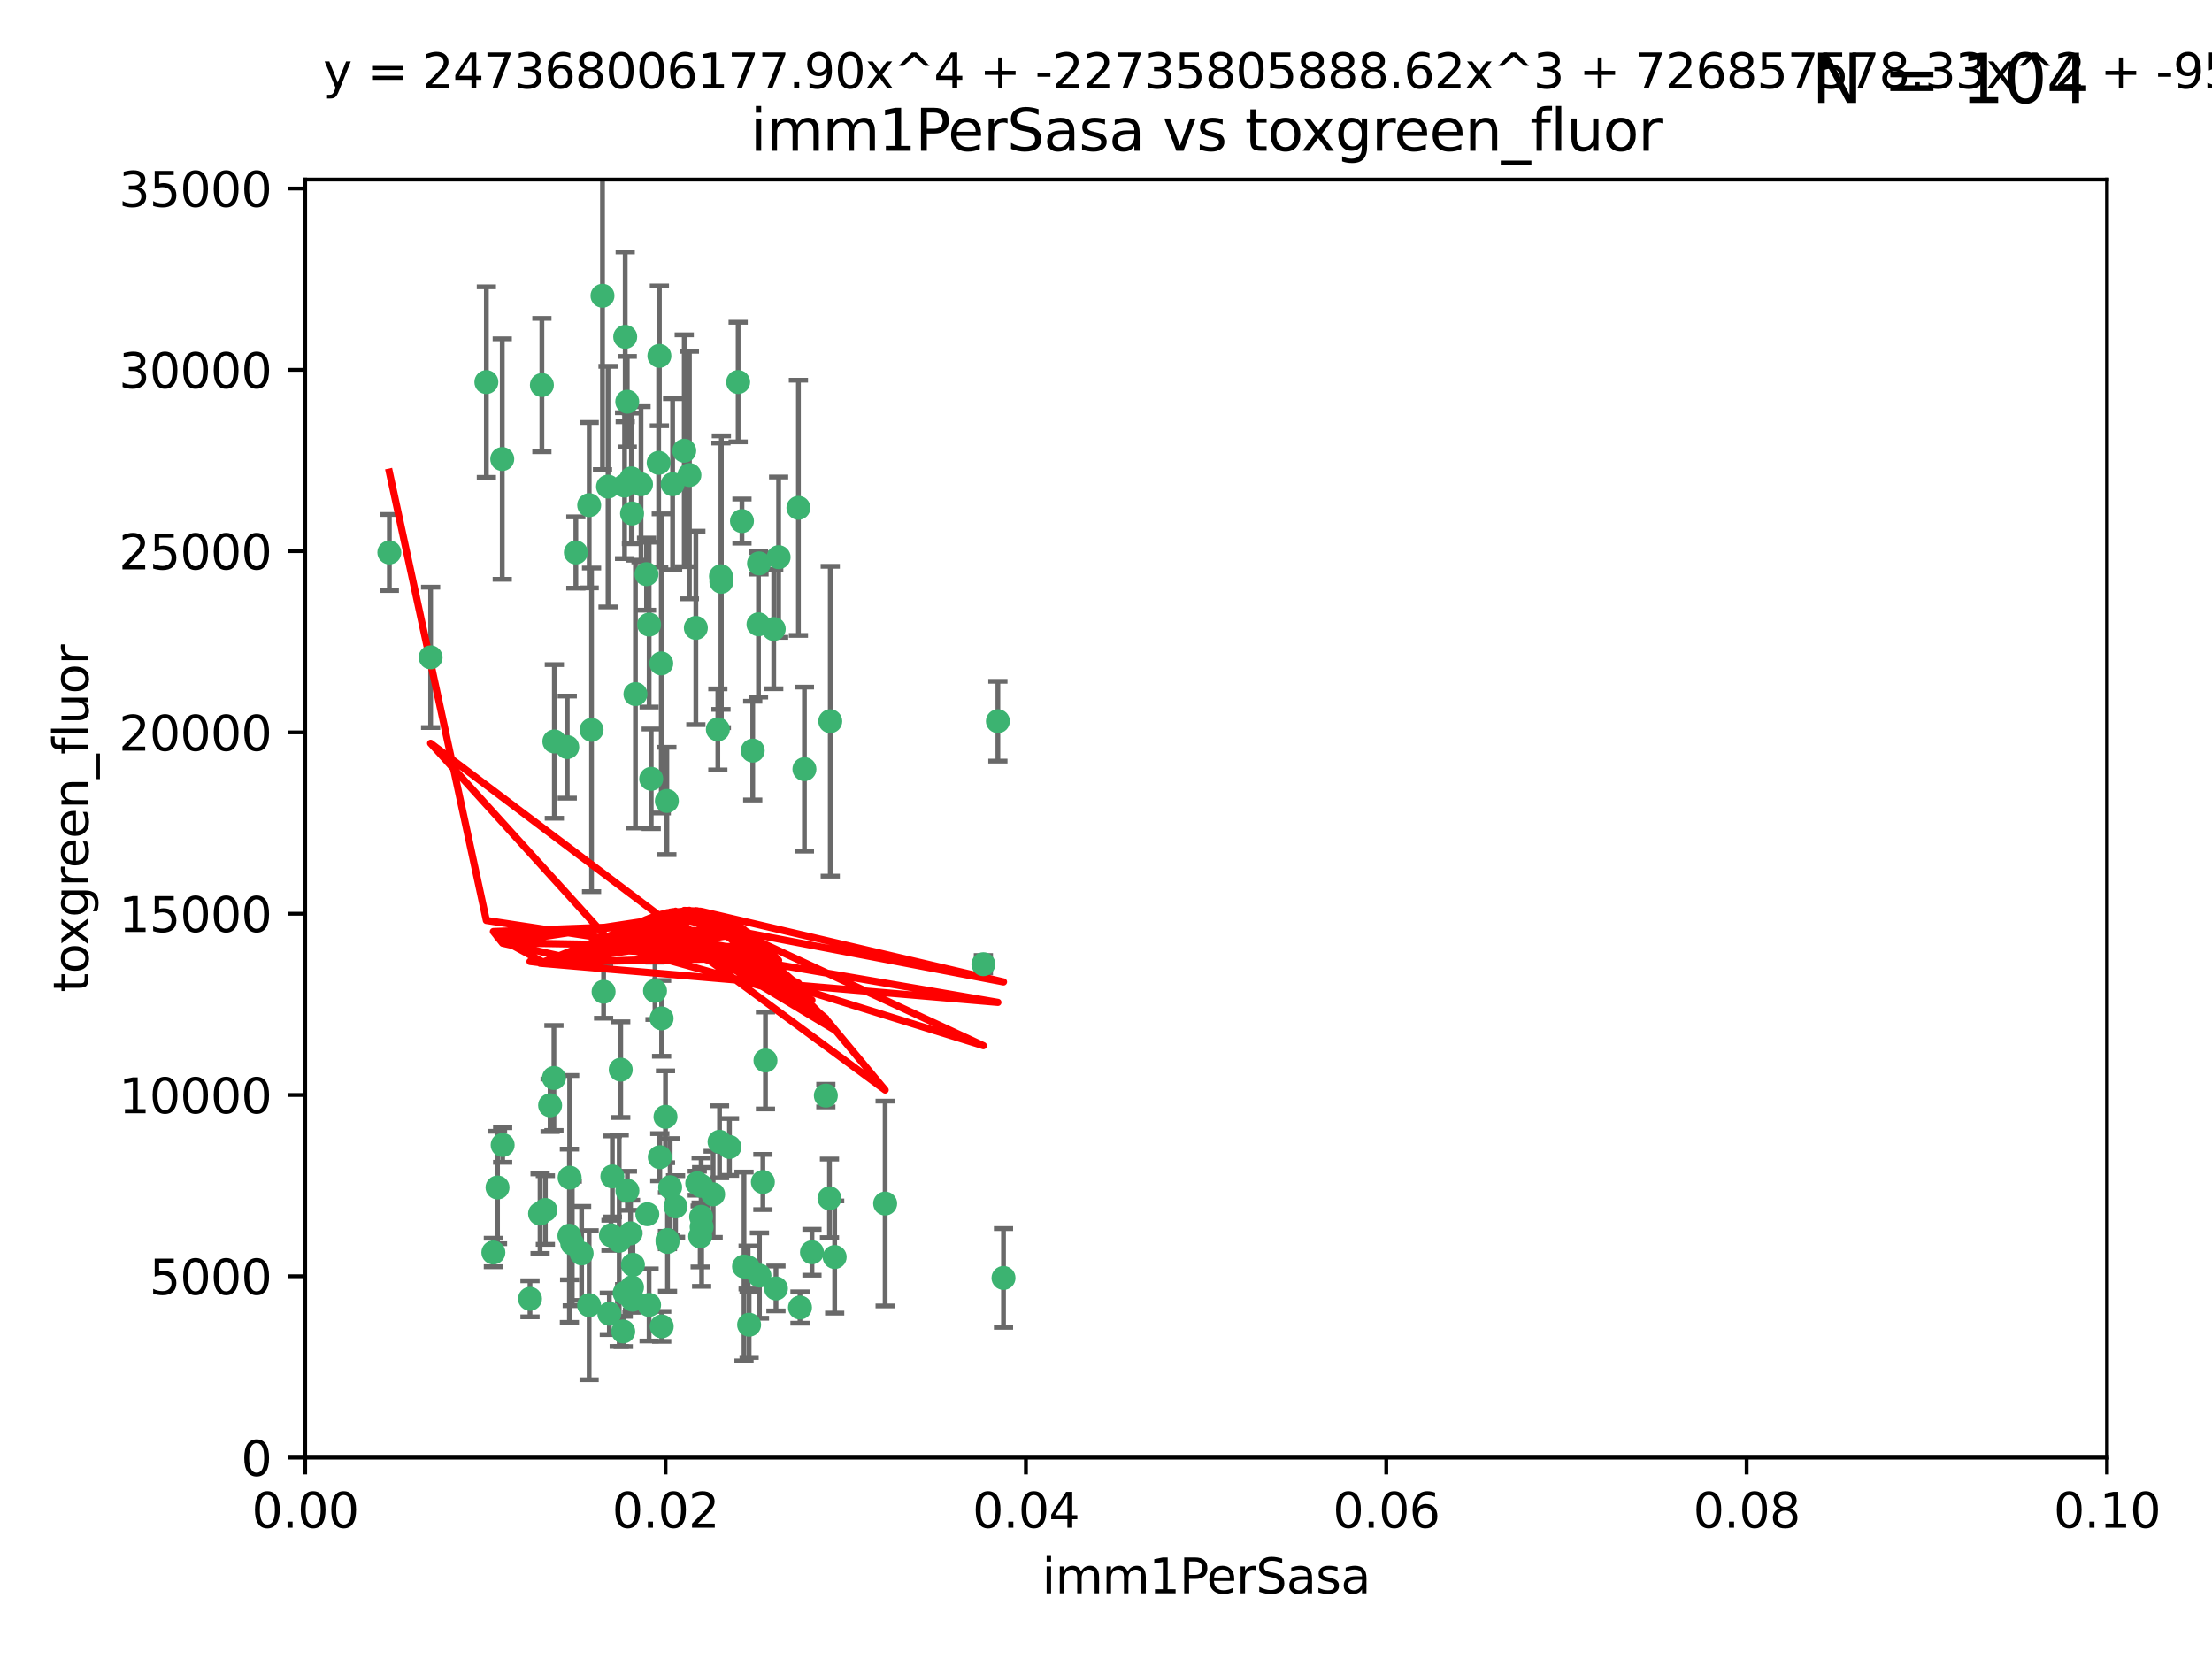 <?xml version="1.0" encoding="utf-8" standalone="no"?>
<!DOCTYPE svg PUBLIC "-//W3C//DTD SVG 1.1//EN"
  "http://www.w3.org/Graphics/SVG/1.1/DTD/svg11.dtd">
<svg xmlns:xlink="http://www.w3.org/1999/xlink" width="460.8pt" height="345.6pt" viewBox="0 0 460.8 345.6" xmlns="http://www.w3.org/2000/svg" version="1.1">
 <defs>
  <style type="text/css">*{stroke-linejoin: round; stroke-linecap: butt}</style>
 </defs>
 <g id="figure_1">
  <g id="patch_1">
   <path d="M 0 345.6 
L 460.8 345.6 
L 460.8 0 
L 0 0 
z
" style="fill: #ffffff"/>
  </g>
  <g id="axes_1">
   <g id="patch_2">
    <path d="M 63.571 303.64 
L 438.93 303.64 
L 438.93 37.411 
L 63.571 37.411 
z
" style="fill: #ffffff"/>
   </g>
   <g id="PathCollection_1">
    <defs>
     <path id="mab647681eb" d="M 0 1.118 
C 0.297 1.118 0.581 1 0.791 0.791 
C 1 0.581 1.118 0.297 1.118 0 
C 1.118 -0.297 1 -0.581 0.791 -0.791 
C 0.581 -1 0.297 -1.118 0 -1.118 
C -0.297 -1.118 -0.581 -1 -0.791 -0.791 
C -1 -0.581 -1.118 -0.297 -1.118 0 
C -1.118 0.297 -1 0.581 -0.791 0.791 
C -0.581 1 -0.297 1.118 0 1.118 
z
" style="stroke: #3cb371"/>
    </defs>
    <g clip-path="url(#pdb748dd55b)">
     <use xlink:href="#mab647681eb" x="81.107" y="115.09" style="fill: #3cb371; stroke: #3cb371"/>
     <use xlink:href="#mab647681eb" x="101.319" y="79.593" style="fill: #3cb371; stroke: #3cb371"/>
     <use xlink:href="#mab647681eb" x="126.665" y="101.372" style="fill: #3cb371; stroke: #3cb371"/>
     <use xlink:href="#mab647681eb" x="89.706" y="136.942" style="fill: #3cb371; stroke: #3cb371"/>
     <use xlink:href="#mab647681eb" x="137.211" y="96.415" style="fill: #3cb371; stroke: #3cb371"/>
     <use xlink:href="#mab647681eb" x="119.957" y="115.091" style="fill: #3cb371; stroke: #3cb371"/>
     <use xlink:href="#mab647681eb" x="125.509" y="61.614" style="fill: #3cb371; stroke: #3cb371"/>
     <use xlink:href="#mab647681eb" x="169.147" y="260.87" style="fill: #3cb371; stroke: #3cb371"/>
     <use xlink:href="#mab647681eb" x="130.666" y="83.673" style="fill: #3cb371; stroke: #3cb371"/>
     <use xlink:href="#mab647681eb" x="161.183" y="131.033" style="fill: #3cb371; stroke: #3cb371"/>
     <use xlink:href="#mab647681eb" x="112.885" y="80.209" style="fill: #3cb371; stroke: #3cb371"/>
     <use xlink:href="#mab647681eb" x="130.11" y="101.166" style="fill: #3cb371; stroke: #3cb371"/>
     <use xlink:href="#mab647681eb" x="137.361" y="74.129" style="fill: #3cb371; stroke: #3cb371"/>
     <use xlink:href="#mab647681eb" x="167.576" y="160.224" style="fill: #3cb371; stroke: #3cb371"/>
     <use xlink:href="#mab647681eb" x="149.54" y="151.945" style="fill: #3cb371; stroke: #3cb371"/>
     <use xlink:href="#mab647681eb" x="134.683" y="119.604" style="fill: #3cb371; stroke: #3cb371"/>
     <use xlink:href="#mab647681eb" x="132.373" y="144.591" style="fill: #3cb371; stroke: #3cb371"/>
     <use xlink:href="#mab647681eb" x="140.118" y="100.872" style="fill: #3cb371; stroke: #3cb371"/>
     <use xlink:href="#mab647681eb" x="162.201" y="116.067" style="fill: #3cb371; stroke: #3cb371"/>
     <use xlink:href="#mab647681eb" x="159.458" y="220.921" style="fill: #3cb371; stroke: #3cb371"/>
     <use xlink:href="#mab647681eb" x="104.628" y="95.624" style="fill: #3cb371; stroke: #3cb371"/>
     <use xlink:href="#mab647681eb" x="133.537" y="100.88" style="fill: #3cb371; stroke: #3cb371"/>
     <use xlink:href="#mab647681eb" x="166.324" y="105.788" style="fill: #3cb371; stroke: #3cb371"/>
     <use xlink:href="#mab647681eb" x="135.226" y="130.114" style="fill: #3cb371; stroke: #3cb371"/>
     <use xlink:href="#mab647681eb" x="137.755" y="138.203" style="fill: #3cb371; stroke: #3cb371"/>
     <use xlink:href="#mab647681eb" x="131.665" y="106.972" style="fill: #3cb371; stroke: #3cb371"/>
     <use xlink:href="#mab647681eb" x="125.739" y="206.592" style="fill: #3cb371; stroke: #3cb371"/>
     <use xlink:href="#mab647681eb" x="131.536" y="99.654" style="fill: #3cb371; stroke: #3cb371"/>
     <use xlink:href="#mab647681eb" x="102.779" y="260.914" style="fill: #3cb371; stroke: #3cb371"/>
     <use xlink:href="#mab647681eb" x="104.711" y="238.523" style="fill: #3cb371; stroke: #3cb371"/>
     <use xlink:href="#mab647681eb" x="118.666" y="245.325" style="fill: #3cb371; stroke: #3cb371"/>
     <use xlink:href="#mab647681eb" x="143.618" y="98.96" style="fill: #3cb371; stroke: #3cb371"/>
     <use xlink:href="#mab647681eb" x="137.844" y="276.318" style="fill: #3cb371; stroke: #3cb371"/>
     <use xlink:href="#mab647681eb" x="154.563" y="108.552" style="fill: #3cb371; stroke: #3cb371"/>
     <use xlink:href="#mab647681eb" x="158.007" y="130.059" style="fill: #3cb371; stroke: #3cb371"/>
     <use xlink:href="#mab647681eb" x="153.769" y="79.585" style="fill: #3cb371; stroke: #3cb371"/>
     <use xlink:href="#mab647681eb" x="118.169" y="155.635" style="fill: #3cb371; stroke: #3cb371"/>
     <use xlink:href="#mab647681eb" x="136.451" y="206.41" style="fill: #3cb371; stroke: #3cb371"/>
     <use xlink:href="#mab647681eb" x="150.191" y="120.034" style="fill: #3cb371; stroke: #3cb371"/>
     <use xlink:href="#mab647681eb" x="146.058" y="247.024" style="fill: #3cb371; stroke: #3cb371"/>
     <use xlink:href="#mab647681eb" x="142.539" y="93.895" style="fill: #3cb371; stroke: #3cb371"/>
     <use xlink:href="#mab647681eb" x="158.116" y="117.366" style="fill: #3cb371; stroke: #3cb371"/>
     <use xlink:href="#mab647681eb" x="150.274" y="121.191" style="fill: #3cb371; stroke: #3cb371"/>
     <use xlink:href="#mab647681eb" x="130.241" y="70.169" style="fill: #3cb371; stroke: #3cb371"/>
     <use xlink:href="#mab647681eb" x="138.918" y="166.847" style="fill: #3cb371; stroke: #3cb371"/>
     <use xlink:href="#mab647681eb" x="130.121" y="269.359" style="fill: #3cb371; stroke: #3cb371"/>
     <use xlink:href="#mab647681eb" x="112.506" y="252.825" style="fill: #3cb371; stroke: #3cb371"/>
     <use xlink:href="#mab647681eb" x="207.877" y="150.242" style="fill: #3cb371; stroke: #3cb371"/>
     <use xlink:href="#mab647681eb" x="127.567" y="245.077" style="fill: #3cb371; stroke: #3cb371"/>
     <use xlink:href="#mab647681eb" x="148.561" y="248.804" style="fill: #3cb371; stroke: #3cb371"/>
     <use xlink:href="#mab647681eb" x="134.851" y="252.947" style="fill: #3cb371; stroke: #3cb371"/>
     <use xlink:href="#mab647681eb" x="119.208" y="259.045" style="fill: #3cb371; stroke: #3cb371"/>
     <use xlink:href="#mab647681eb" x="137.448" y="241.067" style="fill: #3cb371; stroke: #3cb371"/>
     <use xlink:href="#mab647681eb" x="127.275" y="257.342" style="fill: #3cb371; stroke: #3cb371"/>
     <use xlink:href="#mab647681eb" x="155.845" y="264.042" style="fill: #3cb371; stroke: #3cb371"/>
     <use xlink:href="#mab647681eb" x="114.597" y="230.255" style="fill: #3cb371; stroke: #3cb371"/>
     <use xlink:href="#mab647681eb" x="110.41" y="270.567" style="fill: #3cb371; stroke: #3cb371"/>
     <use xlink:href="#mab647681eb" x="113.608" y="252.069" style="fill: #3cb371; stroke: #3cb371"/>
     <use xlink:href="#mab647681eb" x="103.643" y="247.376" style="fill: #3cb371; stroke: #3cb371"/>
     <use xlink:href="#mab647681eb" x="131.656" y="268.169" style="fill: #3cb371; stroke: #3cb371"/>
     <use xlink:href="#mab647681eb" x="131.847" y="263.481" style="fill: #3cb371; stroke: #3cb371"/>
     <use xlink:href="#mab647681eb" x="129.825" y="277.375" style="fill: #3cb371; stroke: #3cb371"/>
     <use xlink:href="#mab647681eb" x="140.729" y="251.323" style="fill: #3cb371; stroke: #3cb371"/>
     <use xlink:href="#mab647681eb" x="131.762" y="270.746" style="fill: #3cb371; stroke: #3cb371"/>
     <use xlink:href="#mab647681eb" x="166.652" y="272.382" style="fill: #3cb371; stroke: #3cb371"/>
     <use xlink:href="#mab647681eb" x="129.308" y="222.83" style="fill: #3cb371; stroke: #3cb371"/>
     <use xlink:href="#mab647681eb" x="154.991" y="263.833" style="fill: #3cb371; stroke: #3cb371"/>
     <use xlink:href="#mab647681eb" x="151.961" y="238.934" style="fill: #3cb371; stroke: #3cb371"/>
     <use xlink:href="#mab647681eb" x="172.958" y="150.246" style="fill: #3cb371; stroke: #3cb371"/>
     <use xlink:href="#mab647681eb" x="149.893" y="237.859" style="fill: #3cb371; stroke: #3cb371"/>
     <use xlink:href="#mab647681eb" x="128.99" y="258.47" style="fill: #3cb371; stroke: #3cb371"/>
     <use xlink:href="#mab647681eb" x="204.855" y="200.861" style="fill: #3cb371; stroke: #3cb371"/>
     <use xlink:href="#mab647681eb" x="158.205" y="265.728" style="fill: #3cb371; stroke: #3cb371"/>
     <use xlink:href="#mab647681eb" x="146.06" y="253.482" style="fill: #3cb371; stroke: #3cb371"/>
     <use xlink:href="#mab647681eb" x="123.231" y="152.035" style="fill: #3cb371; stroke: #3cb371"/>
     <use xlink:href="#mab647681eb" x="156.053" y="275.967" style="fill: #3cb371; stroke: #3cb371"/>
     <use xlink:href="#mab647681eb" x="209.046" y="266.22" style="fill: #3cb371; stroke: #3cb371"/>
     <use xlink:href="#mab647681eb" x="146.161" y="255.591" style="fill: #3cb371; stroke: #3cb371"/>
     <use xlink:href="#mab647681eb" x="137.823" y="212.147" style="fill: #3cb371; stroke: #3cb371"/>
     <use xlink:href="#mab647681eb" x="156.807" y="156.366" style="fill: #3cb371; stroke: #3cb371"/>
     <use xlink:href="#mab647681eb" x="139.042" y="258.32" style="fill: #3cb371; stroke: #3cb371"/>
     <use xlink:href="#mab647681eb" x="145.859" y="257.576" style="fill: #3cb371; stroke: #3cb371"/>
     <use xlink:href="#mab647681eb" x="130.7" y="248.058" style="fill: #3cb371; stroke: #3cb371"/>
     <use xlink:href="#mab647681eb" x="144.959" y="130.801" style="fill: #3cb371; stroke: #3cb371"/>
     <use xlink:href="#mab647681eb" x="122.722" y="271.896" style="fill: #3cb371; stroke: #3cb371"/>
     <use xlink:href="#mab647681eb" x="131.356" y="256.929" style="fill: #3cb371; stroke: #3cb371"/>
     <use xlink:href="#mab647681eb" x="115.394" y="224.561" style="fill: #3cb371; stroke: #3cb371"/>
     <use xlink:href="#mab647681eb" x="126.935" y="273.685" style="fill: #3cb371; stroke: #3cb371"/>
     <use xlink:href="#mab647681eb" x="118.616" y="257.429" style="fill: #3cb371; stroke: #3cb371"/>
     <use xlink:href="#mab647681eb" x="115.48" y="154.457" style="fill: #3cb371; stroke: #3cb371"/>
     <use xlink:href="#mab647681eb" x="161.644" y="268.409" style="fill: #3cb371; stroke: #3cb371"/>
     <use xlink:href="#mab647681eb" x="122.738" y="105.234" style="fill: #3cb371; stroke: #3cb371"/>
     <use xlink:href="#mab647681eb" x="121.161" y="261.112" style="fill: #3cb371; stroke: #3cb371"/>
     <use xlink:href="#mab647681eb" x="135.215" y="271.847" style="fill: #3cb371; stroke: #3cb371"/>
     <use xlink:href="#mab647681eb" x="173.876" y="261.862" style="fill: #3cb371; stroke: #3cb371"/>
     <use xlink:href="#mab647681eb" x="138.633" y="232.65" style="fill: #3cb371; stroke: #3cb371"/>
     <use xlink:href="#mab647681eb" x="139.056" y="258.72" style="fill: #3cb371; stroke: #3cb371"/>
     <use xlink:href="#mab647681eb" x="158.917" y="246.235" style="fill: #3cb371; stroke: #3cb371"/>
     <use xlink:href="#mab647681eb" x="139.605" y="247.319" style="fill: #3cb371; stroke: #3cb371"/>
     <use xlink:href="#mab647681eb" x="145.249" y="246.485" style="fill: #3cb371; stroke: #3cb371"/>
     <use xlink:href="#mab647681eb" x="172.037" y="228.234" style="fill: #3cb371; stroke: #3cb371"/>
     <use xlink:href="#mab647681eb" x="135.66" y="162.243" style="fill: #3cb371; stroke: #3cb371"/>
     <use xlink:href="#mab647681eb" x="184.39" y="250.721" style="fill: #3cb371; stroke: #3cb371"/>
     <use xlink:href="#mab647681eb" x="172.794" y="249.638" style="fill: #3cb371; stroke: #3cb371"/>
    </g>
   </g>
   <g id="matplotlib.axis_1">
    <g id="xtick_1">
     <g id="line2d_1">
      <defs>
       <path id="m1efd739c03" d="M 0 0 
L 0 3.5 
" style="stroke: #000000; stroke-width: 0.8"/>
      </defs>
      <g>
       <use xlink:href="#m1efd739c03" x="63.571" y="303.64" style="stroke: #000000; stroke-width: 0.8"/>
      </g>
     </g>
     <g id="text_1">
      <!-- 0.00 -->
      <g transform="translate(52.438 318.238)scale(0.1 -0.1)">
       <defs>
        <path id="DejaVuSans-30" d="M 2034 4250 
Q 1547 4250 1301 3770 
Q 1056 3291 1056 2328 
Q 1056 1369 1301 889 
Q 1547 409 2034 409 
Q 2525 409 2770 889 
Q 3016 1369 3016 2328 
Q 3016 3291 2770 3770 
Q 2525 4250 2034 4250 
z
M 2034 4750 
Q 2819 4750 3233 4129 
Q 3647 3509 3647 2328 
Q 3647 1150 3233 529 
Q 2819 -91 2034 -91 
Q 1250 -91 836 529 
Q 422 1150 422 2328 
Q 422 3509 836 4129 
Q 1250 4750 2034 4750 
z
" transform="scale(0.016)"/>
        <path id="DejaVuSans-2e" d="M 684 794 
L 1344 794 
L 1344 0 
L 684 0 
L 684 794 
z
" transform="scale(0.016)"/>
       </defs>
       <use xlink:href="#DejaVuSans-30"/>
       <use xlink:href="#DejaVuSans-2e" x="63.623"/>
       <use xlink:href="#DejaVuSans-30" x="95.41"/>
       <use xlink:href="#DejaVuSans-30" x="159.033"/>
      </g>
     </g>
    </g>
    <g id="xtick_2">
     <g id="line2d_2">
      <g>
       <use xlink:href="#m1efd739c03" x="138.643" y="303.64" style="stroke: #000000; stroke-width: 0.8"/>
      </g>
     </g>
     <g id="text_2">
      <!-- 0.02 -->
      <g transform="translate(127.51 318.238)scale(0.1 -0.1)">
       <defs>
        <path id="DejaVuSans-32" d="M 1228 531 
L 3431 531 
L 3431 0 
L 469 0 
L 469 531 
Q 828 903 1448 1529 
Q 2069 2156 2228 2338 
Q 2531 2678 2651 2914 
Q 2772 3150 2772 3378 
Q 2772 3750 2511 3984 
Q 2250 4219 1831 4219 
Q 1534 4219 1204 4116 
Q 875 4013 500 3803 
L 500 4441 
Q 881 4594 1212 4672 
Q 1544 4750 1819 4750 
Q 2544 4750 2975 4387 
Q 3406 4025 3406 3419 
Q 3406 3131 3298 2873 
Q 3191 2616 2906 2266 
Q 2828 2175 2409 1742 
Q 1991 1309 1228 531 
z
" transform="scale(0.016)"/>
       </defs>
       <use xlink:href="#DejaVuSans-30"/>
       <use xlink:href="#DejaVuSans-2e" x="63.623"/>
       <use xlink:href="#DejaVuSans-30" x="95.41"/>
       <use xlink:href="#DejaVuSans-32" x="159.033"/>
      </g>
     </g>
    </g>
    <g id="xtick_3">
     <g id="line2d_3">
      <g>
       <use xlink:href="#m1efd739c03" x="213.715" y="303.64" style="stroke: #000000; stroke-width: 0.8"/>
      </g>
     </g>
     <g id="text_3">
      <!-- 0.04 -->
      <g transform="translate(202.582 318.238)scale(0.1 -0.1)">
       <defs>
        <path id="DejaVuSans-34" d="M 2419 4116 
L 825 1625 
L 2419 1625 
L 2419 4116 
z
M 2253 4666 
L 3047 4666 
L 3047 1625 
L 3713 1625 
L 3713 1100 
L 3047 1100 
L 3047 0 
L 2419 0 
L 2419 1100 
L 313 1100 
L 313 1709 
L 2253 4666 
z
" transform="scale(0.016)"/>
       </defs>
       <use xlink:href="#DejaVuSans-30"/>
       <use xlink:href="#DejaVuSans-2e" x="63.623"/>
       <use xlink:href="#DejaVuSans-30" x="95.41"/>
       <use xlink:href="#DejaVuSans-34" x="159.033"/>
      </g>
     </g>
    </g>
    <g id="xtick_4">
     <g id="line2d_4">
      <g>
       <use xlink:href="#m1efd739c03" x="288.786" y="303.64" style="stroke: #000000; stroke-width: 0.8"/>
      </g>
     </g>
     <g id="text_4">
      <!-- 0.06 -->
      <g transform="translate(277.654 318.238)scale(0.1 -0.1)">
       <defs>
        <path id="DejaVuSans-36" d="M 2113 2584 
Q 1688 2584 1439 2293 
Q 1191 2003 1191 1497 
Q 1191 994 1439 701 
Q 1688 409 2113 409 
Q 2538 409 2786 701 
Q 3034 994 3034 1497 
Q 3034 2003 2786 2293 
Q 2538 2584 2113 2584 
z
M 3366 4563 
L 3366 3988 
Q 3128 4100 2886 4159 
Q 2644 4219 2406 4219 
Q 1781 4219 1451 3797 
Q 1122 3375 1075 2522 
Q 1259 2794 1537 2939 
Q 1816 3084 2150 3084 
Q 2853 3084 3261 2657 
Q 3669 2231 3669 1497 
Q 3669 778 3244 343 
Q 2819 -91 2113 -91 
Q 1303 -91 875 529 
Q 447 1150 447 2328 
Q 447 3434 972 4092 
Q 1497 4750 2381 4750 
Q 2619 4750 2861 4703 
Q 3103 4656 3366 4563 
z
" transform="scale(0.016)"/>
       </defs>
       <use xlink:href="#DejaVuSans-30"/>
       <use xlink:href="#DejaVuSans-2e" x="63.623"/>
       <use xlink:href="#DejaVuSans-30" x="95.41"/>
       <use xlink:href="#DejaVuSans-36" x="159.033"/>
      </g>
     </g>
    </g>
    <g id="xtick_5">
     <g id="line2d_5">
      <g>
       <use xlink:href="#m1efd739c03" x="363.858" y="303.64" style="stroke: #000000; stroke-width: 0.8"/>
      </g>
     </g>
     <g id="text_5">
      <!-- 0.08 -->
      <g transform="translate(352.725 318.238)scale(0.1 -0.1)">
       <defs>
        <path id="DejaVuSans-38" d="M 2034 2216 
Q 1584 2216 1326 1975 
Q 1069 1734 1069 1313 
Q 1069 891 1326 650 
Q 1584 409 2034 409 
Q 2484 409 2743 651 
Q 3003 894 3003 1313 
Q 3003 1734 2745 1975 
Q 2488 2216 2034 2216 
z
M 1403 2484 
Q 997 2584 770 2862 
Q 544 3141 544 3541 
Q 544 4100 942 4425 
Q 1341 4750 2034 4750 
Q 2731 4750 3128 4425 
Q 3525 4100 3525 3541 
Q 3525 3141 3298 2862 
Q 3072 2584 2669 2484 
Q 3125 2378 3379 2068 
Q 3634 1759 3634 1313 
Q 3634 634 3220 271 
Q 2806 -91 2034 -91 
Q 1263 -91 848 271 
Q 434 634 434 1313 
Q 434 1759 690 2068 
Q 947 2378 1403 2484 
z
M 1172 3481 
Q 1172 3119 1398 2916 
Q 1625 2713 2034 2713 
Q 2441 2713 2670 2916 
Q 2900 3119 2900 3481 
Q 2900 3844 2670 4047 
Q 2441 4250 2034 4250 
Q 1625 4250 1398 4047 
Q 1172 3844 1172 3481 
z
" transform="scale(0.016)"/>
       </defs>
       <use xlink:href="#DejaVuSans-30"/>
       <use xlink:href="#DejaVuSans-2e" x="63.623"/>
       <use xlink:href="#DejaVuSans-30" x="95.41"/>
       <use xlink:href="#DejaVuSans-38" x="159.033"/>
      </g>
     </g>
    </g>
    <g id="xtick_6">
     <g id="line2d_6">
      <g>
       <use xlink:href="#m1efd739c03" x="438.93" y="303.64" style="stroke: #000000; stroke-width: 0.8"/>
      </g>
     </g>
     <g id="text_6">
      <!-- 0.10 -->
      <g transform="translate(427.797 318.238)scale(0.1 -0.1)">
       <defs>
        <path id="DejaVuSans-31" d="M 794 531 
L 1825 531 
L 1825 4091 
L 703 3866 
L 703 4441 
L 1819 4666 
L 2450 4666 
L 2450 531 
L 3481 531 
L 3481 0 
L 794 0 
L 794 531 
z
" transform="scale(0.016)"/>
       </defs>
       <use xlink:href="#DejaVuSans-30"/>
       <use xlink:href="#DejaVuSans-2e" x="63.623"/>
       <use xlink:href="#DejaVuSans-31" x="95.41"/>
       <use xlink:href="#DejaVuSans-30" x="159.033"/>
      </g>
     </g>
    </g>
    <g id="text_7">
     <!-- imm1PerSasa -->
     <g transform="translate(217.067 331.917)scale(0.1 -0.1)">
      <defs>
       <path id="DejaVuSans-69" d="M 603 3500 
L 1178 3500 
L 1178 0 
L 603 0 
L 603 3500 
z
M 603 4863 
L 1178 4863 
L 1178 4134 
L 603 4134 
L 603 4863 
z
" transform="scale(0.016)"/>
       <path id="DejaVuSans-6d" d="M 3328 2828 
Q 3544 3216 3844 3400 
Q 4144 3584 4550 3584 
Q 5097 3584 5394 3201 
Q 5691 2819 5691 2113 
L 5691 0 
L 5113 0 
L 5113 2094 
Q 5113 2597 4934 2840 
Q 4756 3084 4391 3084 
Q 3944 3084 3684 2787 
Q 3425 2491 3425 1978 
L 3425 0 
L 2847 0 
L 2847 2094 
Q 2847 2600 2669 2842 
Q 2491 3084 2119 3084 
Q 1678 3084 1418 2786 
Q 1159 2488 1159 1978 
L 1159 0 
L 581 0 
L 581 3500 
L 1159 3500 
L 1159 2956 
Q 1356 3278 1631 3431 
Q 1906 3584 2284 3584 
Q 2666 3584 2933 3390 
Q 3200 3197 3328 2828 
z
" transform="scale(0.016)"/>
       <path id="DejaVuSans-50" d="M 1259 4147 
L 1259 2394 
L 2053 2394 
Q 2494 2394 2734 2622 
Q 2975 2850 2975 3272 
Q 2975 3691 2734 3919 
Q 2494 4147 2053 4147 
L 1259 4147 
z
M 628 4666 
L 2053 4666 
Q 2838 4666 3239 4311 
Q 3641 3956 3641 3272 
Q 3641 2581 3239 2228 
Q 2838 1875 2053 1875 
L 1259 1875 
L 1259 0 
L 628 0 
L 628 4666 
z
" transform="scale(0.016)"/>
       <path id="DejaVuSans-65" d="M 3597 1894 
L 3597 1613 
L 953 1613 
Q 991 1019 1311 708 
Q 1631 397 2203 397 
Q 2534 397 2845 478 
Q 3156 559 3463 722 
L 3463 178 
Q 3153 47 2828 -22 
Q 2503 -91 2169 -91 
Q 1331 -91 842 396 
Q 353 884 353 1716 
Q 353 2575 817 3079 
Q 1281 3584 2069 3584 
Q 2775 3584 3186 3129 
Q 3597 2675 3597 1894 
z
M 3022 2063 
Q 3016 2534 2758 2815 
Q 2500 3097 2075 3097 
Q 1594 3097 1305 2825 
Q 1016 2553 972 2059 
L 3022 2063 
z
" transform="scale(0.016)"/>
       <path id="DejaVuSans-72" d="M 2631 2963 
Q 2534 3019 2420 3045 
Q 2306 3072 2169 3072 
Q 1681 3072 1420 2755 
Q 1159 2438 1159 1844 
L 1159 0 
L 581 0 
L 581 3500 
L 1159 3500 
L 1159 2956 
Q 1341 3275 1631 3429 
Q 1922 3584 2338 3584 
Q 2397 3584 2469 3576 
Q 2541 3569 2628 3553 
L 2631 2963 
z
" transform="scale(0.016)"/>
       <path id="DejaVuSans-53" d="M 3425 4513 
L 3425 3897 
Q 3066 4069 2747 4153 
Q 2428 4238 2131 4238 
Q 1616 4238 1336 4038 
Q 1056 3838 1056 3469 
Q 1056 3159 1242 3001 
Q 1428 2844 1947 2747 
L 2328 2669 
Q 3034 2534 3370 2195 
Q 3706 1856 3706 1288 
Q 3706 609 3251 259 
Q 2797 -91 1919 -91 
Q 1588 -91 1214 -16 
Q 841 59 441 206 
L 441 856 
Q 825 641 1194 531 
Q 1563 422 1919 422 
Q 2459 422 2753 634 
Q 3047 847 3047 1241 
Q 3047 1584 2836 1778 
Q 2625 1972 2144 2069 
L 1759 2144 
Q 1053 2284 737 2584 
Q 422 2884 422 3419 
Q 422 4038 858 4394 
Q 1294 4750 2059 4750 
Q 2388 4750 2728 4690 
Q 3069 4631 3425 4513 
z
" transform="scale(0.016)"/>
       <path id="DejaVuSans-61" d="M 2194 1759 
Q 1497 1759 1228 1600 
Q 959 1441 959 1056 
Q 959 750 1161 570 
Q 1363 391 1709 391 
Q 2188 391 2477 730 
Q 2766 1069 2766 1631 
L 2766 1759 
L 2194 1759 
z
M 3341 1997 
L 3341 0 
L 2766 0 
L 2766 531 
Q 2569 213 2275 61 
Q 1981 -91 1556 -91 
Q 1019 -91 701 211 
Q 384 513 384 1019 
Q 384 1609 779 1909 
Q 1175 2209 1959 2209 
L 2766 2209 
L 2766 2266 
Q 2766 2663 2505 2880 
Q 2244 3097 1772 3097 
Q 1472 3097 1187 3025 
Q 903 2953 641 2809 
L 641 3341 
Q 956 3463 1253 3523 
Q 1550 3584 1831 3584 
Q 2591 3584 2966 3190 
Q 3341 2797 3341 1997 
z
" transform="scale(0.016)"/>
       <path id="DejaVuSans-73" d="M 2834 3397 
L 2834 2853 
Q 2591 2978 2328 3040 
Q 2066 3103 1784 3103 
Q 1356 3103 1142 2972 
Q 928 2841 928 2578 
Q 928 2378 1081 2264 
Q 1234 2150 1697 2047 
L 1894 2003 
Q 2506 1872 2764 1633 
Q 3022 1394 3022 966 
Q 3022 478 2636 193 
Q 2250 -91 1575 -91 
Q 1294 -91 989 -36 
Q 684 19 347 128 
L 347 722 
Q 666 556 975 473 
Q 1284 391 1588 391 
Q 1994 391 2212 530 
Q 2431 669 2431 922 
Q 2431 1156 2273 1281 
Q 2116 1406 1581 1522 
L 1381 1569 
Q 847 1681 609 1914 
Q 372 2147 372 2553 
Q 372 3047 722 3315 
Q 1072 3584 1716 3584 
Q 2034 3584 2315 3537 
Q 2597 3491 2834 3397 
z
" transform="scale(0.016)"/>
      </defs>
      <use xlink:href="#DejaVuSans-69"/>
      <use xlink:href="#DejaVuSans-6d" x="27.783"/>
      <use xlink:href="#DejaVuSans-6d" x="125.195"/>
      <use xlink:href="#DejaVuSans-31" x="222.607"/>
      <use xlink:href="#DejaVuSans-50" x="286.23"/>
      <use xlink:href="#DejaVuSans-65" x="342.908"/>
      <use xlink:href="#DejaVuSans-72" x="404.432"/>
      <use xlink:href="#DejaVuSans-53" x="445.545"/>
      <use xlink:href="#DejaVuSans-61" x="509.021"/>
      <use xlink:href="#DejaVuSans-73" x="570.301"/>
      <use xlink:href="#DejaVuSans-61" x="622.4"/>
     </g>
    </g>
   </g>
   <g id="matplotlib.axis_2">
    <g id="ytick_1">
     <g id="line2d_7">
      <defs>
       <path id="m469319c8dd" d="M 0 0 
L -3.5 0 
" style="stroke: #000000; stroke-width: 0.8"/>
      </defs>
      <g>
       <use xlink:href="#m469319c8dd" x="63.571" y="303.64" style="stroke: #000000; stroke-width: 0.8"/>
      </g>
     </g>
     <g id="text_8">
      <!-- 0 -->
      <g transform="translate(50.209 307.439)scale(0.1 -0.1)">
       <use xlink:href="#DejaVuSans-30"/>
      </g>
     </g>
    </g>
    <g id="ytick_2">
     <g id="line2d_8">
      <g>
       <use xlink:href="#m469319c8dd" x="63.571" y="265.874" style="stroke: #000000; stroke-width: 0.8"/>
      </g>
     </g>
     <g id="text_9">
      <!-- 5000 -->
      <g transform="translate(31.121 269.673)scale(0.1 -0.1)">
       <defs>
        <path id="DejaVuSans-35" d="M 691 4666 
L 3169 4666 
L 3169 4134 
L 1269 4134 
L 1269 2991 
Q 1406 3038 1543 3061 
Q 1681 3084 1819 3084 
Q 2600 3084 3056 2656 
Q 3513 2228 3513 1497 
Q 3513 744 3044 326 
Q 2575 -91 1722 -91 
Q 1428 -91 1123 -41 
Q 819 9 494 109 
L 494 744 
Q 775 591 1075 516 
Q 1375 441 1709 441 
Q 2250 441 2565 725 
Q 2881 1009 2881 1497 
Q 2881 1984 2565 2268 
Q 2250 2553 1709 2553 
Q 1456 2553 1204 2497 
Q 953 2441 691 2322 
L 691 4666 
z
" transform="scale(0.016)"/>
       </defs>
       <use xlink:href="#DejaVuSans-35"/>
       <use xlink:href="#DejaVuSans-30" x="63.623"/>
       <use xlink:href="#DejaVuSans-30" x="127.246"/>
       <use xlink:href="#DejaVuSans-30" x="190.869"/>
      </g>
     </g>
    </g>
    <g id="ytick_3">
     <g id="line2d_9">
      <g>
       <use xlink:href="#m469319c8dd" x="63.571" y="228.108" style="stroke: #000000; stroke-width: 0.8"/>
      </g>
     </g>
     <g id="text_10">
      <!-- 10000 -->
      <g transform="translate(24.759 231.907)scale(0.1 -0.1)">
       <use xlink:href="#DejaVuSans-31"/>
       <use xlink:href="#DejaVuSans-30" x="63.623"/>
       <use xlink:href="#DejaVuSans-30" x="127.246"/>
       <use xlink:href="#DejaVuSans-30" x="190.869"/>
       <use xlink:href="#DejaVuSans-30" x="254.492"/>
      </g>
     </g>
    </g>
    <g id="ytick_4">
     <g id="line2d_10">
      <g>
       <use xlink:href="#m469319c8dd" x="63.571" y="190.342" style="stroke: #000000; stroke-width: 0.8"/>
      </g>
     </g>
     <g id="text_11">
      <!-- 15000 -->
      <g transform="translate(24.759 194.141)scale(0.1 -0.1)">
       <use xlink:href="#DejaVuSans-31"/>
       <use xlink:href="#DejaVuSans-35" x="63.623"/>
       <use xlink:href="#DejaVuSans-30" x="127.246"/>
       <use xlink:href="#DejaVuSans-30" x="190.869"/>
       <use xlink:href="#DejaVuSans-30" x="254.492"/>
      </g>
     </g>
    </g>
    <g id="ytick_5">
     <g id="line2d_11">
      <g>
       <use xlink:href="#m469319c8dd" x="63.571" y="152.576" style="stroke: #000000; stroke-width: 0.8"/>
      </g>
     </g>
     <g id="text_12">
      <!-- 20000 -->
      <g transform="translate(24.759 156.375)scale(0.1 -0.1)">
       <use xlink:href="#DejaVuSans-32"/>
       <use xlink:href="#DejaVuSans-30" x="63.623"/>
       <use xlink:href="#DejaVuSans-30" x="127.246"/>
       <use xlink:href="#DejaVuSans-30" x="190.869"/>
       <use xlink:href="#DejaVuSans-30" x="254.492"/>
      </g>
     </g>
    </g>
    <g id="ytick_6">
     <g id="line2d_12">
      <g>
       <use xlink:href="#m469319c8dd" x="63.571" y="114.81" style="stroke: #000000; stroke-width: 0.8"/>
      </g>
     </g>
     <g id="text_13">
      <!-- 25000 -->
      <g transform="translate(24.759 118.609)scale(0.1 -0.1)">
       <use xlink:href="#DejaVuSans-32"/>
       <use xlink:href="#DejaVuSans-35" x="63.623"/>
       <use xlink:href="#DejaVuSans-30" x="127.246"/>
       <use xlink:href="#DejaVuSans-30" x="190.869"/>
       <use xlink:href="#DejaVuSans-30" x="254.492"/>
      </g>
     </g>
    </g>
    <g id="ytick_7">
     <g id="line2d_13">
      <g>
       <use xlink:href="#m469319c8dd" x="63.571" y="77.044" style="stroke: #000000; stroke-width: 0.8"/>
      </g>
     </g>
     <g id="text_14">
      <!-- 30000 -->
      <g transform="translate(24.759 80.844)scale(0.1 -0.1)">
       <defs>
        <path id="DejaVuSans-33" d="M 2597 2516 
Q 3050 2419 3304 2112 
Q 3559 1806 3559 1356 
Q 3559 666 3084 287 
Q 2609 -91 1734 -91 
Q 1441 -91 1130 -33 
Q 819 25 488 141 
L 488 750 
Q 750 597 1062 519 
Q 1375 441 1716 441 
Q 2309 441 2620 675 
Q 2931 909 2931 1356 
Q 2931 1769 2642 2001 
Q 2353 2234 1838 2234 
L 1294 2234 
L 1294 2753 
L 1863 2753 
Q 2328 2753 2575 2939 
Q 2822 3125 2822 3475 
Q 2822 3834 2567 4026 
Q 2313 4219 1838 4219 
Q 1578 4219 1281 4162 
Q 984 4106 628 3988 
L 628 4550 
Q 988 4650 1302 4700 
Q 1616 4750 1894 4750 
Q 2613 4750 3031 4423 
Q 3450 4097 3450 3541 
Q 3450 3153 3228 2886 
Q 3006 2619 2597 2516 
z
" transform="scale(0.016)"/>
       </defs>
       <use xlink:href="#DejaVuSans-33"/>
       <use xlink:href="#DejaVuSans-30" x="63.623"/>
       <use xlink:href="#DejaVuSans-30" x="127.246"/>
       <use xlink:href="#DejaVuSans-30" x="190.869"/>
       <use xlink:href="#DejaVuSans-30" x="254.492"/>
      </g>
     </g>
    </g>
    <g id="ytick_8">
     <g id="line2d_14">
      <g>
       <use xlink:href="#m469319c8dd" x="63.571" y="39.278" style="stroke: #000000; stroke-width: 0.8"/>
      </g>
     </g>
     <g id="text_15">
      <!-- 35000 -->
      <g transform="translate(24.759 43.078)scale(0.1 -0.1)">
       <use xlink:href="#DejaVuSans-33"/>
       <use xlink:href="#DejaVuSans-35" x="63.623"/>
       <use xlink:href="#DejaVuSans-30" x="127.246"/>
       <use xlink:href="#DejaVuSans-30" x="190.869"/>
       <use xlink:href="#DejaVuSans-30" x="254.492"/>
      </g>
     </g>
    </g>
    <g id="text_16">
     <!-- toxgreen_fluor -->
     <g transform="translate(18.401 206.72)rotate(-90)scale(0.1 -0.1)">
      <defs>
       <path id="DejaVuSans-74" d="M 1172 4494 
L 1172 3500 
L 2356 3500 
L 2356 3053 
L 1172 3053 
L 1172 1153 
Q 1172 725 1289 603 
Q 1406 481 1766 481 
L 2356 481 
L 2356 0 
L 1766 0 
Q 1100 0 847 248 
Q 594 497 594 1153 
L 594 3053 
L 172 3053 
L 172 3500 
L 594 3500 
L 594 4494 
L 1172 4494 
z
" transform="scale(0.016)"/>
       <path id="DejaVuSans-6f" d="M 1959 3097 
Q 1497 3097 1228 2736 
Q 959 2375 959 1747 
Q 959 1119 1226 758 
Q 1494 397 1959 397 
Q 2419 397 2687 759 
Q 2956 1122 2956 1747 
Q 2956 2369 2687 2733 
Q 2419 3097 1959 3097 
z
M 1959 3584 
Q 2709 3584 3137 3096 
Q 3566 2609 3566 1747 
Q 3566 888 3137 398 
Q 2709 -91 1959 -91 
Q 1206 -91 779 398 
Q 353 888 353 1747 
Q 353 2609 779 3096 
Q 1206 3584 1959 3584 
z
" transform="scale(0.016)"/>
       <path id="DejaVuSans-78" d="M 3513 3500 
L 2247 1797 
L 3578 0 
L 2900 0 
L 1881 1375 
L 863 0 
L 184 0 
L 1544 1831 
L 300 3500 
L 978 3500 
L 1906 2253 
L 2834 3500 
L 3513 3500 
z
" transform="scale(0.016)"/>
       <path id="DejaVuSans-67" d="M 2906 1791 
Q 2906 2416 2648 2759 
Q 2391 3103 1925 3103 
Q 1463 3103 1205 2759 
Q 947 2416 947 1791 
Q 947 1169 1205 825 
Q 1463 481 1925 481 
Q 2391 481 2648 825 
Q 2906 1169 2906 1791 
z
M 3481 434 
Q 3481 -459 3084 -895 
Q 2688 -1331 1869 -1331 
Q 1566 -1331 1297 -1286 
Q 1028 -1241 775 -1147 
L 775 -588 
Q 1028 -725 1275 -790 
Q 1522 -856 1778 -856 
Q 2344 -856 2625 -561 
Q 2906 -266 2906 331 
L 2906 616 
Q 2728 306 2450 153 
Q 2172 0 1784 0 
Q 1141 0 747 490 
Q 353 981 353 1791 
Q 353 2603 747 3093 
Q 1141 3584 1784 3584 
Q 2172 3584 2450 3431 
Q 2728 3278 2906 2969 
L 2906 3500 
L 3481 3500 
L 3481 434 
z
" transform="scale(0.016)"/>
       <path id="DejaVuSans-6e" d="M 3513 2113 
L 3513 0 
L 2938 0 
L 2938 2094 
Q 2938 2591 2744 2837 
Q 2550 3084 2163 3084 
Q 1697 3084 1428 2787 
Q 1159 2491 1159 1978 
L 1159 0 
L 581 0 
L 581 3500 
L 1159 3500 
L 1159 2956 
Q 1366 3272 1645 3428 
Q 1925 3584 2291 3584 
Q 2894 3584 3203 3211 
Q 3513 2838 3513 2113 
z
" transform="scale(0.016)"/>
       <path id="DejaVuSans-5f" d="M 3263 -1063 
L 3263 -1509 
L -63 -1509 
L -63 -1063 
L 3263 -1063 
z
" transform="scale(0.016)"/>
       <path id="DejaVuSans-66" d="M 2375 4863 
L 2375 4384 
L 1825 4384 
Q 1516 4384 1395 4259 
Q 1275 4134 1275 3809 
L 1275 3500 
L 2222 3500 
L 2222 3053 
L 1275 3053 
L 1275 0 
L 697 0 
L 697 3053 
L 147 3053 
L 147 3500 
L 697 3500 
L 697 3744 
Q 697 4328 969 4595 
Q 1241 4863 1831 4863 
L 2375 4863 
z
" transform="scale(0.016)"/>
       <path id="DejaVuSans-6c" d="M 603 4863 
L 1178 4863 
L 1178 0 
L 603 0 
L 603 4863 
z
" transform="scale(0.016)"/>
       <path id="DejaVuSans-75" d="M 544 1381 
L 544 3500 
L 1119 3500 
L 1119 1403 
Q 1119 906 1312 657 
Q 1506 409 1894 409 
Q 2359 409 2629 706 
Q 2900 1003 2900 1516 
L 2900 3500 
L 3475 3500 
L 3475 0 
L 2900 0 
L 2900 538 
Q 2691 219 2414 64 
Q 2138 -91 1772 -91 
Q 1169 -91 856 284 
Q 544 659 544 1381 
z
M 1991 3584 
L 1991 3584 
z
" transform="scale(0.016)"/>
      </defs>
      <use xlink:href="#DejaVuSans-74"/>
      <use xlink:href="#DejaVuSans-6f" x="39.209"/>
      <use xlink:href="#DejaVuSans-78" x="97.266"/>
      <use xlink:href="#DejaVuSans-67" x="156.445"/>
      <use xlink:href="#DejaVuSans-72" x="219.922"/>
      <use xlink:href="#DejaVuSans-65" x="258.785"/>
      <use xlink:href="#DejaVuSans-65" x="320.309"/>
      <use xlink:href="#DejaVuSans-6e" x="381.832"/>
      <use xlink:href="#DejaVuSans-5f" x="445.211"/>
      <use xlink:href="#DejaVuSans-66" x="495.211"/>
      <use xlink:href="#DejaVuSans-6c" x="530.416"/>
      <use xlink:href="#DejaVuSans-75" x="558.199"/>
      <use xlink:href="#DejaVuSans-6f" x="621.578"/>
      <use xlink:href="#DejaVuSans-72" x="682.76"/>
     </g>
    </g>
   </g>
   <g id="LineCollection_1">
    <path d="M 81.107 123.008 
L 81.107 107.171 
" clip-path="url(#pdb748dd55b)" style="fill: none; stroke: #696969"/>
    <path d="M 101.319 99.437 
L 101.319 59.75 
" clip-path="url(#pdb748dd55b)" style="fill: none; stroke: #696969"/>
    <path d="M 126.665 126.436 
L 126.665 76.309 
" clip-path="url(#pdb748dd55b)" style="fill: none; stroke: #696969"/>
    <path d="M 89.706 151.57 
L 89.706 122.315 
" clip-path="url(#pdb748dd55b)" style="fill: none; stroke: #696969"/>
    <path d="M 137.211 118.115 
L 137.211 74.714 
" clip-path="url(#pdb748dd55b)" style="fill: none; stroke: #696969"/>
    <path d="M 119.957 122.516 
L 119.957 107.666 
" clip-path="url(#pdb748dd55b)" style="fill: none; stroke: #696969"/>
    <path d="M 125.509 97.825 
L 125.509 25.402 
" clip-path="url(#pdb748dd55b)" style="fill: none; stroke: #696969"/>
    <path d="M 169.147 265.648 
L 169.147 256.093 
" clip-path="url(#pdb748dd55b)" style="fill: none; stroke: #696969"/>
    <path d="M 130.666 93.1 
L 130.666 74.246 
" clip-path="url(#pdb748dd55b)" style="fill: none; stroke: #696969"/>
    <path d="M 161.183 143.479 
L 161.183 118.586 
" clip-path="url(#pdb748dd55b)" style="fill: none; stroke: #696969"/>
    <path d="M 112.885 94.094 
L 112.885 66.324 
" clip-path="url(#pdb748dd55b)" style="fill: none; stroke: #696969"/>
    <path d="M 130.11 116.358 
L 130.11 85.973 
" clip-path="url(#pdb748dd55b)" style="fill: none; stroke: #696969"/>
    <path d="M 137.361 88.692 
L 137.361 59.566 
" clip-path="url(#pdb748dd55b)" style="fill: none; stroke: #696969"/>
    <path d="M 167.576 177.314 
L 167.576 143.135 
" clip-path="url(#pdb748dd55b)" style="fill: none; stroke: #696969"/>
    <path d="M 149.54 160.385 
L 149.54 143.505 
" clip-path="url(#pdb748dd55b)" style="fill: none; stroke: #696969"/>
    <path d="M 134.683 127.118 
L 134.683 112.09 
" clip-path="url(#pdb748dd55b)" style="fill: none; stroke: #696969"/>
    <path d="M 132.373 172.484 
L 132.373 116.697 
" clip-path="url(#pdb748dd55b)" style="fill: none; stroke: #696969"/>
    <path d="M 140.118 118.692 
L 140.118 83.052 
" clip-path="url(#pdb748dd55b)" style="fill: none; stroke: #696969"/>
    <path d="M 162.201 132.771 
L 162.201 99.364 
" clip-path="url(#pdb748dd55b)" style="fill: none; stroke: #696969"/>
    <path d="M 159.458 231.022 
L 159.458 210.82 
" clip-path="url(#pdb748dd55b)" style="fill: none; stroke: #696969"/>
    <path d="M 104.628 120.671 
L 104.628 70.577 
" clip-path="url(#pdb748dd55b)" style="fill: none; stroke: #696969"/>
    <path d="M 133.537 117.048 
L 133.537 84.711 
" clip-path="url(#pdb748dd55b)" style="fill: none; stroke: #696969"/>
    <path d="M 166.324 132.373 
L 166.324 79.202 
" clip-path="url(#pdb748dd55b)" style="fill: none; stroke: #696969"/>
    <path d="M 135.226 147.286 
L 135.226 112.943 
" clip-path="url(#pdb748dd55b)" style="fill: none; stroke: #696969"/>
    <path d="M 137.755 169.362 
L 137.755 107.043 
" clip-path="url(#pdb748dd55b)" style="fill: none; stroke: #696969"/>
    <path d="M 131.665 113.147 
L 131.665 100.797 
" clip-path="url(#pdb748dd55b)" style="fill: none; stroke: #696969"/>
    <path d="M 125.739 212.112 
L 125.739 201.073 
" clip-path="url(#pdb748dd55b)" style="fill: none; stroke: #696969"/>
    <path d="M 131.536 113.257 
L 131.536 86.051 
" clip-path="url(#pdb748dd55b)" style="fill: none; stroke: #696969"/>
    <path d="M 102.779 263.886 
L 102.779 257.941 
" clip-path="url(#pdb748dd55b)" style="fill: none; stroke: #696969"/>
    <path d="M 104.711 242.133 
L 104.711 234.912 
" clip-path="url(#pdb748dd55b)" style="fill: none; stroke: #696969"/>
    <path d="M 118.666 266.605 
L 118.666 224.045 
" clip-path="url(#pdb748dd55b)" style="fill: none; stroke: #696969"/>
    <path d="M 143.618 124.744 
L 143.618 73.175 
" clip-path="url(#pdb748dd55b)" style="fill: none; stroke: #696969"/>
    <path d="M 137.844 279.439 
L 137.844 273.197 
" clip-path="url(#pdb748dd55b)" style="fill: none; stroke: #696969"/>
    <path d="M 154.563 113.148 
L 154.563 103.957 
" clip-path="url(#pdb748dd55b)" style="fill: none; stroke: #696969"/>
    <path d="M 158.007 145.209 
L 158.007 114.909 
" clip-path="url(#pdb748dd55b)" style="fill: none; stroke: #696969"/>
    <path d="M 153.769 92.04 
L 153.769 67.13 
" clip-path="url(#pdb748dd55b)" style="fill: none; stroke: #696969"/>
    <path d="M 118.169 166.268 
L 118.169 145.002 
" clip-path="url(#pdb748dd55b)" style="fill: none; stroke: #696969"/>
    <path d="M 136.451 212.375 
L 136.451 200.445 
" clip-path="url(#pdb748dd55b)" style="fill: none; stroke: #696969"/>
    <path d="M 150.191 147.781 
L 150.191 92.287 
" clip-path="url(#pdb748dd55b)" style="fill: none; stroke: #696969"/>
    <path d="M 146.058 252.829 
L 146.058 241.22 
" clip-path="url(#pdb748dd55b)" style="fill: none; stroke: #696969"/>
    <path d="M 142.539 118.044 
L 142.539 69.747 
" clip-path="url(#pdb748dd55b)" style="fill: none; stroke: #696969"/>
    <path d="M 158.116 119.591 
L 158.116 115.141 
" clip-path="url(#pdb748dd55b)" style="fill: none; stroke: #696969"/>
    <path d="M 150.274 151.584 
L 150.274 90.798 
" clip-path="url(#pdb748dd55b)" style="fill: none; stroke: #696969"/>
    <path d="M 130.241 87.855 
L 130.241 52.483 
" clip-path="url(#pdb748dd55b)" style="fill: none; stroke: #696969"/>
    <path d="M 138.918 178.027 
L 138.918 155.668 
" clip-path="url(#pdb748dd55b)" style="fill: none; stroke: #696969"/>
    <path d="M 130.121 271.136 
L 130.121 267.583 
" clip-path="url(#pdb748dd55b)" style="fill: none; stroke: #696969"/>
    <path d="M 112.506 261.12 
L 112.506 244.53 
" clip-path="url(#pdb748dd55b)" style="fill: none; stroke: #696969"/>
    <path d="M 207.877 158.549 
L 207.877 141.935 
" clip-path="url(#pdb748dd55b)" style="fill: none; stroke: #696969"/>
    <path d="M 127.567 253.52 
L 127.567 236.635 
" clip-path="url(#pdb748dd55b)" style="fill: none; stroke: #696969"/>
    <path d="M 148.561 257.775 
L 148.561 239.834 
" clip-path="url(#pdb748dd55b)" style="fill: none; stroke: #696969"/>
    <path d="M 134.851 253.886 
L 134.851 252.007 
" clip-path="url(#pdb748dd55b)" style="fill: none; stroke: #696969"/>
    <path d="M 119.208 272.002 
L 119.208 246.088 
" clip-path="url(#pdb748dd55b)" style="fill: none; stroke: #696969"/>
    <path d="M 137.448 245.981 
L 137.448 236.153 
" clip-path="url(#pdb748dd55b)" style="fill: none; stroke: #696969"/>
    <path d="M 127.275 260.473 
L 127.275 254.211 
" clip-path="url(#pdb748dd55b)" style="fill: none; stroke: #696969"/>
    <path d="M 155.845 268.515 
L 155.845 259.569 
" clip-path="url(#pdb748dd55b)" style="fill: none; stroke: #696969"/>
    <path d="M 114.597 235.721 
L 114.597 224.789 
" clip-path="url(#pdb748dd55b)" style="fill: none; stroke: #696969"/>
    <path d="M 110.41 274.323 
L 110.41 266.811 
" clip-path="url(#pdb748dd55b)" style="fill: none; stroke: #696969"/>
    <path d="M 113.608 259.223 
L 113.608 244.915 
" clip-path="url(#pdb748dd55b)" style="fill: none; stroke: #696969"/>
    <path d="M 103.643 259.089 
L 103.643 235.664 
" clip-path="url(#pdb748dd55b)" style="fill: none; stroke: #696969"/>
    <path d="M 131.656 273.375 
L 131.656 262.964 
" clip-path="url(#pdb748dd55b)" style="fill: none; stroke: #696969"/>
    <path d="M 131.847 270.16 
L 131.847 256.802 
" clip-path="url(#pdb748dd55b)" style="fill: none; stroke: #696969"/>
    <path d="M 129.825 280.522 
L 129.825 274.227 
" clip-path="url(#pdb748dd55b)" style="fill: none; stroke: #696969"/>
    <path d="M 140.729 257.736 
L 140.729 244.91 
" clip-path="url(#pdb748dd55b)" style="fill: none; stroke: #696969"/>
    <path d="M 131.762 272.926 
L 131.762 268.567 
" clip-path="url(#pdb748dd55b)" style="fill: none; stroke: #696969"/>
    <path d="M 166.652 275.653 
L 166.652 269.11 
" clip-path="url(#pdb748dd55b)" style="fill: none; stroke: #696969"/>
    <path d="M 129.308 232.795 
L 129.308 212.864 
" clip-path="url(#pdb748dd55b)" style="fill: none; stroke: #696969"/>
    <path d="M 154.991 283.505 
L 154.991 244.161 
" clip-path="url(#pdb748dd55b)" style="fill: none; stroke: #696969"/>
    <path d="M 151.961 244.856 
L 151.961 233.012 
" clip-path="url(#pdb748dd55b)" style="fill: none; stroke: #696969"/>
    <path d="M 172.958 182.519 
L 172.958 117.972 
" clip-path="url(#pdb748dd55b)" style="fill: none; stroke: #696969"/>
    <path d="M 149.893 245.363 
L 149.893 230.355 
" clip-path="url(#pdb748dd55b)" style="fill: none; stroke: #696969"/>
    <path d="M 128.99 280.499 
L 128.99 236.441 
" clip-path="url(#pdb748dd55b)" style="fill: none; stroke: #696969"/>
    <path d="M 204.855 202.673 
L 204.855 199.049 
" clip-path="url(#pdb748dd55b)" style="fill: none; stroke: #696969"/>
    <path d="M 158.205 274.614 
L 158.205 256.842 
" clip-path="url(#pdb748dd55b)" style="fill: none; stroke: #696969"/>
    <path d="M 146.06 256.385 
L 146.06 250.58 
" clip-path="url(#pdb748dd55b)" style="fill: none; stroke: #696969"/>
    <path d="M 123.231 185.743 
L 123.231 118.327 
" clip-path="url(#pdb748dd55b)" style="fill: none; stroke: #696969"/>
    <path d="M 156.053 282.783 
L 156.053 269.152 
" clip-path="url(#pdb748dd55b)" style="fill: none; stroke: #696969"/>
    <path d="M 209.046 276.505 
L 209.046 255.934 
" clip-path="url(#pdb748dd55b)" style="fill: none; stroke: #696969"/>
    <path d="M 146.161 267.968 
L 146.161 243.214 
" clip-path="url(#pdb748dd55b)" style="fill: none; stroke: #696969"/>
    <path d="M 137.823 220.035 
L 137.823 204.259 
" clip-path="url(#pdb748dd55b)" style="fill: none; stroke: #696969"/>
    <path d="M 156.807 166.65 
L 156.807 146.083 
" clip-path="url(#pdb748dd55b)" style="fill: none; stroke: #696969"/>
    <path d="M 139.042 260.135 
L 139.042 256.505 
" clip-path="url(#pdb748dd55b)" style="fill: none; stroke: #696969"/>
    <path d="M 145.859 263.925 
L 145.859 251.227 
" clip-path="url(#pdb748dd55b)" style="fill: none; stroke: #696969"/>
    <path d="M 130.7 252.121 
L 130.7 243.994 
" clip-path="url(#pdb748dd55b)" style="fill: none; stroke: #696969"/>
    <path d="M 144.959 150.951 
L 144.959 110.652 
" clip-path="url(#pdb748dd55b)" style="fill: none; stroke: #696969"/>
    <path d="M 122.722 287.425 
L 122.722 256.366 
" clip-path="url(#pdb748dd55b)" style="fill: none; stroke: #696969"/>
    <path d="M 131.356 263.824 
L 131.356 250.034 
" clip-path="url(#pdb748dd55b)" style="fill: none; stroke: #696969"/>
    <path d="M 115.394 235.496 
L 115.394 213.627 
" clip-path="url(#pdb748dd55b)" style="fill: none; stroke: #696969"/>
    <path d="M 126.935 278.014 
L 126.935 269.356 
" clip-path="url(#pdb748dd55b)" style="fill: none; stroke: #696969"/>
    <path d="M 118.616 275.478 
L 118.616 239.381 
" clip-path="url(#pdb748dd55b)" style="fill: none; stroke: #696969"/>
    <path d="M 115.48 170.456 
L 115.48 138.458 
" clip-path="url(#pdb748dd55b)" style="fill: none; stroke: #696969"/>
    <path d="M 161.644 273.079 
L 161.644 263.739 
" clip-path="url(#pdb748dd55b)" style="fill: none; stroke: #696969"/>
    <path d="M 122.738 122.461 
L 122.738 88.007 
" clip-path="url(#pdb748dd55b)" style="fill: none; stroke: #696969"/>
    <path d="M 121.161 270.908 
L 121.161 251.316 
" clip-path="url(#pdb748dd55b)" style="fill: none; stroke: #696969"/>
    <path d="M 135.215 279.359 
L 135.215 264.335 
" clip-path="url(#pdb748dd55b)" style="fill: none; stroke: #696969"/>
    <path d="M 173.876 273.542 
L 173.876 250.181 
" clip-path="url(#pdb748dd55b)" style="fill: none; stroke: #696969"/>
    <path d="M 138.633 242.215 
L 138.633 223.086 
" clip-path="url(#pdb748dd55b)" style="fill: none; stroke: #696969"/>
    <path d="M 139.056 268.99 
L 139.056 248.45 
" clip-path="url(#pdb748dd55b)" style="fill: none; stroke: #696969"/>
    <path d="M 158.917 251.981 
L 158.917 240.488 
" clip-path="url(#pdb748dd55b)" style="fill: none; stroke: #696969"/>
    <path d="M 139.605 257.444 
L 139.605 237.194 
" clip-path="url(#pdb748dd55b)" style="fill: none; stroke: #696969"/>
    <path d="M 145.249 248.986 
L 145.249 243.983 
" clip-path="url(#pdb748dd55b)" style="fill: none; stroke: #696969"/>
    <path d="M 172.037 230.592 
L 172.037 225.876 
" clip-path="url(#pdb748dd55b)" style="fill: none; stroke: #696969"/>
    <path d="M 135.66 172.618 
L 135.66 151.867 
" clip-path="url(#pdb748dd55b)" style="fill: none; stroke: #696969"/>
    <path d="M 184.39 272.052 
L 184.39 229.39 
" clip-path="url(#pdb748dd55b)" style="fill: none; stroke: #696969"/>
    <path d="M 172.794 257.818 
L 172.794 241.459 
" clip-path="url(#pdb748dd55b)" style="fill: none; stroke: #696969"/>
   </g>
   <g id="line2d_15">
    <defs>
     <path id="m307990d5e0" d="M 2 0 
L -2 -0 
" style="stroke: #696969"/>
    </defs>
    <g clip-path="url(#pdb748dd55b)">
     <use xlink:href="#m307990d5e0" x="81.107" y="123.008" style="fill: #696969; stroke: #696969"/>
     <use xlink:href="#m307990d5e0" x="101.319" y="99.437" style="fill: #696969; stroke: #696969"/>
     <use xlink:href="#m307990d5e0" x="126.665" y="126.436" style="fill: #696969; stroke: #696969"/>
     <use xlink:href="#m307990d5e0" x="89.706" y="151.57" style="fill: #696969; stroke: #696969"/>
     <use xlink:href="#m307990d5e0" x="137.211" y="118.115" style="fill: #696969; stroke: #696969"/>
     <use xlink:href="#m307990d5e0" x="119.957" y="122.516" style="fill: #696969; stroke: #696969"/>
     <use xlink:href="#m307990d5e0" x="125.509" y="97.825" style="fill: #696969; stroke: #696969"/>
     <use xlink:href="#m307990d5e0" x="169.147" y="265.648" style="fill: #696969; stroke: #696969"/>
     <use xlink:href="#m307990d5e0" x="130.666" y="93.1" style="fill: #696969; stroke: #696969"/>
     <use xlink:href="#m307990d5e0" x="161.183" y="143.479" style="fill: #696969; stroke: #696969"/>
     <use xlink:href="#m307990d5e0" x="112.885" y="94.094" style="fill: #696969; stroke: #696969"/>
     <use xlink:href="#m307990d5e0" x="130.11" y="116.358" style="fill: #696969; stroke: #696969"/>
     <use xlink:href="#m307990d5e0" x="137.361" y="88.692" style="fill: #696969; stroke: #696969"/>
     <use xlink:href="#m307990d5e0" x="167.576" y="177.314" style="fill: #696969; stroke: #696969"/>
     <use xlink:href="#m307990d5e0" x="149.54" y="160.385" style="fill: #696969; stroke: #696969"/>
     <use xlink:href="#m307990d5e0" x="134.683" y="127.118" style="fill: #696969; stroke: #696969"/>
     <use xlink:href="#m307990d5e0" x="132.373" y="172.484" style="fill: #696969; stroke: #696969"/>
     <use xlink:href="#m307990d5e0" x="140.118" y="118.692" style="fill: #696969; stroke: #696969"/>
     <use xlink:href="#m307990d5e0" x="162.201" y="132.771" style="fill: #696969; stroke: #696969"/>
     <use xlink:href="#m307990d5e0" x="159.458" y="231.022" style="fill: #696969; stroke: #696969"/>
     <use xlink:href="#m307990d5e0" x="104.628" y="120.671" style="fill: #696969; stroke: #696969"/>
     <use xlink:href="#m307990d5e0" x="133.537" y="117.048" style="fill: #696969; stroke: #696969"/>
     <use xlink:href="#m307990d5e0" x="166.324" y="132.373" style="fill: #696969; stroke: #696969"/>
     <use xlink:href="#m307990d5e0" x="135.226" y="147.286" style="fill: #696969; stroke: #696969"/>
     <use xlink:href="#m307990d5e0" x="137.755" y="169.362" style="fill: #696969; stroke: #696969"/>
     <use xlink:href="#m307990d5e0" x="131.665" y="113.147" style="fill: #696969; stroke: #696969"/>
     <use xlink:href="#m307990d5e0" x="125.739" y="212.112" style="fill: #696969; stroke: #696969"/>
     <use xlink:href="#m307990d5e0" x="131.536" y="113.257" style="fill: #696969; stroke: #696969"/>
     <use xlink:href="#m307990d5e0" x="102.779" y="263.886" style="fill: #696969; stroke: #696969"/>
     <use xlink:href="#m307990d5e0" x="104.711" y="242.133" style="fill: #696969; stroke: #696969"/>
     <use xlink:href="#m307990d5e0" x="118.666" y="266.605" style="fill: #696969; stroke: #696969"/>
     <use xlink:href="#m307990d5e0" x="143.618" y="124.744" style="fill: #696969; stroke: #696969"/>
     <use xlink:href="#m307990d5e0" x="137.844" y="279.439" style="fill: #696969; stroke: #696969"/>
     <use xlink:href="#m307990d5e0" x="154.563" y="113.148" style="fill: #696969; stroke: #696969"/>
     <use xlink:href="#m307990d5e0" x="158.007" y="145.209" style="fill: #696969; stroke: #696969"/>
     <use xlink:href="#m307990d5e0" x="153.769" y="92.04" style="fill: #696969; stroke: #696969"/>
     <use xlink:href="#m307990d5e0" x="118.169" y="166.268" style="fill: #696969; stroke: #696969"/>
     <use xlink:href="#m307990d5e0" x="136.451" y="212.375" style="fill: #696969; stroke: #696969"/>
     <use xlink:href="#m307990d5e0" x="150.191" y="147.781" style="fill: #696969; stroke: #696969"/>
     <use xlink:href="#m307990d5e0" x="146.058" y="252.829" style="fill: #696969; stroke: #696969"/>
     <use xlink:href="#m307990d5e0" x="142.539" y="118.044" style="fill: #696969; stroke: #696969"/>
     <use xlink:href="#m307990d5e0" x="158.116" y="119.591" style="fill: #696969; stroke: #696969"/>
     <use xlink:href="#m307990d5e0" x="150.274" y="151.584" style="fill: #696969; stroke: #696969"/>
     <use xlink:href="#m307990d5e0" x="130.241" y="87.855" style="fill: #696969; stroke: #696969"/>
     <use xlink:href="#m307990d5e0" x="138.918" y="178.027" style="fill: #696969; stroke: #696969"/>
     <use xlink:href="#m307990d5e0" x="130.121" y="271.136" style="fill: #696969; stroke: #696969"/>
     <use xlink:href="#m307990d5e0" x="112.506" y="261.12" style="fill: #696969; stroke: #696969"/>
     <use xlink:href="#m307990d5e0" x="207.877" y="158.549" style="fill: #696969; stroke: #696969"/>
     <use xlink:href="#m307990d5e0" x="127.567" y="253.52" style="fill: #696969; stroke: #696969"/>
     <use xlink:href="#m307990d5e0" x="148.561" y="257.775" style="fill: #696969; stroke: #696969"/>
     <use xlink:href="#m307990d5e0" x="134.851" y="253.886" style="fill: #696969; stroke: #696969"/>
     <use xlink:href="#m307990d5e0" x="119.208" y="272.002" style="fill: #696969; stroke: #696969"/>
     <use xlink:href="#m307990d5e0" x="137.448" y="245.981" style="fill: #696969; stroke: #696969"/>
     <use xlink:href="#m307990d5e0" x="127.275" y="260.473" style="fill: #696969; stroke: #696969"/>
     <use xlink:href="#m307990d5e0" x="155.845" y="268.515" style="fill: #696969; stroke: #696969"/>
     <use xlink:href="#m307990d5e0" x="114.597" y="235.721" style="fill: #696969; stroke: #696969"/>
     <use xlink:href="#m307990d5e0" x="110.41" y="274.323" style="fill: #696969; stroke: #696969"/>
     <use xlink:href="#m307990d5e0" x="113.608" y="259.223" style="fill: #696969; stroke: #696969"/>
     <use xlink:href="#m307990d5e0" x="103.643" y="259.089" style="fill: #696969; stroke: #696969"/>
     <use xlink:href="#m307990d5e0" x="131.656" y="273.375" style="fill: #696969; stroke: #696969"/>
     <use xlink:href="#m307990d5e0" x="131.847" y="270.16" style="fill: #696969; stroke: #696969"/>
     <use xlink:href="#m307990d5e0" x="129.825" y="280.522" style="fill: #696969; stroke: #696969"/>
     <use xlink:href="#m307990d5e0" x="140.729" y="257.736" style="fill: #696969; stroke: #696969"/>
     <use xlink:href="#m307990d5e0" x="131.762" y="272.926" style="fill: #696969; stroke: #696969"/>
     <use xlink:href="#m307990d5e0" x="166.652" y="275.653" style="fill: #696969; stroke: #696969"/>
     <use xlink:href="#m307990d5e0" x="129.308" y="232.795" style="fill: #696969; stroke: #696969"/>
     <use xlink:href="#m307990d5e0" x="154.991" y="283.505" style="fill: #696969; stroke: #696969"/>
     <use xlink:href="#m307990d5e0" x="151.961" y="244.856" style="fill: #696969; stroke: #696969"/>
     <use xlink:href="#m307990d5e0" x="172.958" y="182.519" style="fill: #696969; stroke: #696969"/>
     <use xlink:href="#m307990d5e0" x="149.893" y="245.363" style="fill: #696969; stroke: #696969"/>
     <use xlink:href="#m307990d5e0" x="128.99" y="280.499" style="fill: #696969; stroke: #696969"/>
     <use xlink:href="#m307990d5e0" x="204.855" y="202.673" style="fill: #696969; stroke: #696969"/>
     <use xlink:href="#m307990d5e0" x="158.205" y="274.614" style="fill: #696969; stroke: #696969"/>
     <use xlink:href="#m307990d5e0" x="146.06" y="256.385" style="fill: #696969; stroke: #696969"/>
     <use xlink:href="#m307990d5e0" x="123.231" y="185.743" style="fill: #696969; stroke: #696969"/>
     <use xlink:href="#m307990d5e0" x="156.053" y="282.783" style="fill: #696969; stroke: #696969"/>
     <use xlink:href="#m307990d5e0" x="209.046" y="276.505" style="fill: #696969; stroke: #696969"/>
     <use xlink:href="#m307990d5e0" x="146.161" y="267.968" style="fill: #696969; stroke: #696969"/>
     <use xlink:href="#m307990d5e0" x="137.823" y="220.035" style="fill: #696969; stroke: #696969"/>
     <use xlink:href="#m307990d5e0" x="156.807" y="166.65" style="fill: #696969; stroke: #696969"/>
     <use xlink:href="#m307990d5e0" x="139.042" y="260.135" style="fill: #696969; stroke: #696969"/>
     <use xlink:href="#m307990d5e0" x="145.859" y="263.925" style="fill: #696969; stroke: #696969"/>
     <use xlink:href="#m307990d5e0" x="130.7" y="252.121" style="fill: #696969; stroke: #696969"/>
     <use xlink:href="#m307990d5e0" x="144.959" y="150.951" style="fill: #696969; stroke: #696969"/>
     <use xlink:href="#m307990d5e0" x="122.722" y="287.425" style="fill: #696969; stroke: #696969"/>
     <use xlink:href="#m307990d5e0" x="131.356" y="263.824" style="fill: #696969; stroke: #696969"/>
     <use xlink:href="#m307990d5e0" x="115.394" y="235.496" style="fill: #696969; stroke: #696969"/>
     <use xlink:href="#m307990d5e0" x="126.935" y="278.014" style="fill: #696969; stroke: #696969"/>
     <use xlink:href="#m307990d5e0" x="118.616" y="275.478" style="fill: #696969; stroke: #696969"/>
     <use xlink:href="#m307990d5e0" x="115.48" y="170.456" style="fill: #696969; stroke: #696969"/>
     <use xlink:href="#m307990d5e0" x="161.644" y="273.079" style="fill: #696969; stroke: #696969"/>
     <use xlink:href="#m307990d5e0" x="122.738" y="122.461" style="fill: #696969; stroke: #696969"/>
     <use xlink:href="#m307990d5e0" x="121.161" y="270.908" style="fill: #696969; stroke: #696969"/>
     <use xlink:href="#m307990d5e0" x="135.215" y="279.359" style="fill: #696969; stroke: #696969"/>
     <use xlink:href="#m307990d5e0" x="173.876" y="273.542" style="fill: #696969; stroke: #696969"/>
     <use xlink:href="#m307990d5e0" x="138.633" y="242.215" style="fill: #696969; stroke: #696969"/>
     <use xlink:href="#m307990d5e0" x="139.056" y="268.99" style="fill: #696969; stroke: #696969"/>
     <use xlink:href="#m307990d5e0" x="158.917" y="251.981" style="fill: #696969; stroke: #696969"/>
     <use xlink:href="#m307990d5e0" x="139.605" y="257.444" style="fill: #696969; stroke: #696969"/>
     <use xlink:href="#m307990d5e0" x="145.249" y="248.986" style="fill: #696969; stroke: #696969"/>
     <use xlink:href="#m307990d5e0" x="172.037" y="230.592" style="fill: #696969; stroke: #696969"/>
     <use xlink:href="#m307990d5e0" x="135.66" y="172.618" style="fill: #696969; stroke: #696969"/>
     <use xlink:href="#m307990d5e0" x="184.39" y="272.052" style="fill: #696969; stroke: #696969"/>
     <use xlink:href="#m307990d5e0" x="172.794" y="257.818" style="fill: #696969; stroke: #696969"/>
    </g>
   </g>
   <g id="line2d_16">
    <g clip-path="url(#pdb748dd55b)">
     <use xlink:href="#m307990d5e0" x="81.107" y="107.171" style="fill: #696969; stroke: #696969"/>
     <use xlink:href="#m307990d5e0" x="101.319" y="59.75" style="fill: #696969; stroke: #696969"/>
     <use xlink:href="#m307990d5e0" x="126.665" y="76.309" style="fill: #696969; stroke: #696969"/>
     <use xlink:href="#m307990d5e0" x="89.706" y="122.315" style="fill: #696969; stroke: #696969"/>
     <use xlink:href="#m307990d5e0" x="137.211" y="74.714" style="fill: #696969; stroke: #696969"/>
     <use xlink:href="#m307990d5e0" x="119.957" y="107.666" style="fill: #696969; stroke: #696969"/>
     <use xlink:href="#m307990d5e0" x="125.509" y="25.402" style="fill: #696969; stroke: #696969"/>
     <use xlink:href="#m307990d5e0" x="169.147" y="256.093" style="fill: #696969; stroke: #696969"/>
     <use xlink:href="#m307990d5e0" x="130.666" y="74.246" style="fill: #696969; stroke: #696969"/>
     <use xlink:href="#m307990d5e0" x="161.183" y="118.586" style="fill: #696969; stroke: #696969"/>
     <use xlink:href="#m307990d5e0" x="112.885" y="66.324" style="fill: #696969; stroke: #696969"/>
     <use xlink:href="#m307990d5e0" x="130.11" y="85.973" style="fill: #696969; stroke: #696969"/>
     <use xlink:href="#m307990d5e0" x="137.361" y="59.566" style="fill: #696969; stroke: #696969"/>
     <use xlink:href="#m307990d5e0" x="167.576" y="143.135" style="fill: #696969; stroke: #696969"/>
     <use xlink:href="#m307990d5e0" x="149.54" y="143.505" style="fill: #696969; stroke: #696969"/>
     <use xlink:href="#m307990d5e0" x="134.683" y="112.09" style="fill: #696969; stroke: #696969"/>
     <use xlink:href="#m307990d5e0" x="132.373" y="116.697" style="fill: #696969; stroke: #696969"/>
     <use xlink:href="#m307990d5e0" x="140.118" y="83.052" style="fill: #696969; stroke: #696969"/>
     <use xlink:href="#m307990d5e0" x="162.201" y="99.364" style="fill: #696969; stroke: #696969"/>
     <use xlink:href="#m307990d5e0" x="159.458" y="210.82" style="fill: #696969; stroke: #696969"/>
     <use xlink:href="#m307990d5e0" x="104.628" y="70.577" style="fill: #696969; stroke: #696969"/>
     <use xlink:href="#m307990d5e0" x="133.537" y="84.711" style="fill: #696969; stroke: #696969"/>
     <use xlink:href="#m307990d5e0" x="166.324" y="79.202" style="fill: #696969; stroke: #696969"/>
     <use xlink:href="#m307990d5e0" x="135.226" y="112.943" style="fill: #696969; stroke: #696969"/>
     <use xlink:href="#m307990d5e0" x="137.755" y="107.043" style="fill: #696969; stroke: #696969"/>
     <use xlink:href="#m307990d5e0" x="131.665" y="100.797" style="fill: #696969; stroke: #696969"/>
     <use xlink:href="#m307990d5e0" x="125.739" y="201.073" style="fill: #696969; stroke: #696969"/>
     <use xlink:href="#m307990d5e0" x="131.536" y="86.051" style="fill: #696969; stroke: #696969"/>
     <use xlink:href="#m307990d5e0" x="102.779" y="257.941" style="fill: #696969; stroke: #696969"/>
     <use xlink:href="#m307990d5e0" x="104.711" y="234.912" style="fill: #696969; stroke: #696969"/>
     <use xlink:href="#m307990d5e0" x="118.666" y="224.045" style="fill: #696969; stroke: #696969"/>
     <use xlink:href="#m307990d5e0" x="143.618" y="73.175" style="fill: #696969; stroke: #696969"/>
     <use xlink:href="#m307990d5e0" x="137.844" y="273.197" style="fill: #696969; stroke: #696969"/>
     <use xlink:href="#m307990d5e0" x="154.563" y="103.957" style="fill: #696969; stroke: #696969"/>
     <use xlink:href="#m307990d5e0" x="158.007" y="114.909" style="fill: #696969; stroke: #696969"/>
     <use xlink:href="#m307990d5e0" x="153.769" y="67.13" style="fill: #696969; stroke: #696969"/>
     <use xlink:href="#m307990d5e0" x="118.169" y="145.002" style="fill: #696969; stroke: #696969"/>
     <use xlink:href="#m307990d5e0" x="136.451" y="200.445" style="fill: #696969; stroke: #696969"/>
     <use xlink:href="#m307990d5e0" x="150.191" y="92.287" style="fill: #696969; stroke: #696969"/>
     <use xlink:href="#m307990d5e0" x="146.058" y="241.22" style="fill: #696969; stroke: #696969"/>
     <use xlink:href="#m307990d5e0" x="142.539" y="69.747" style="fill: #696969; stroke: #696969"/>
     <use xlink:href="#m307990d5e0" x="158.116" y="115.141" style="fill: #696969; stroke: #696969"/>
     <use xlink:href="#m307990d5e0" x="150.274" y="90.798" style="fill: #696969; stroke: #696969"/>
     <use xlink:href="#m307990d5e0" x="130.241" y="52.483" style="fill: #696969; stroke: #696969"/>
     <use xlink:href="#m307990d5e0" x="138.918" y="155.668" style="fill: #696969; stroke: #696969"/>
     <use xlink:href="#m307990d5e0" x="130.121" y="267.583" style="fill: #696969; stroke: #696969"/>
     <use xlink:href="#m307990d5e0" x="112.506" y="244.53" style="fill: #696969; stroke: #696969"/>
     <use xlink:href="#m307990d5e0" x="207.877" y="141.935" style="fill: #696969; stroke: #696969"/>
     <use xlink:href="#m307990d5e0" x="127.567" y="236.635" style="fill: #696969; stroke: #696969"/>
     <use xlink:href="#m307990d5e0" x="148.561" y="239.834" style="fill: #696969; stroke: #696969"/>
     <use xlink:href="#m307990d5e0" x="134.851" y="252.007" style="fill: #696969; stroke: #696969"/>
     <use xlink:href="#m307990d5e0" x="119.208" y="246.088" style="fill: #696969; stroke: #696969"/>
     <use xlink:href="#m307990d5e0" x="137.448" y="236.153" style="fill: #696969; stroke: #696969"/>
     <use xlink:href="#m307990d5e0" x="127.275" y="254.211" style="fill: #696969; stroke: #696969"/>
     <use xlink:href="#m307990d5e0" x="155.845" y="259.569" style="fill: #696969; stroke: #696969"/>
     <use xlink:href="#m307990d5e0" x="114.597" y="224.789" style="fill: #696969; stroke: #696969"/>
     <use xlink:href="#m307990d5e0" x="110.41" y="266.811" style="fill: #696969; stroke: #696969"/>
     <use xlink:href="#m307990d5e0" x="113.608" y="244.915" style="fill: #696969; stroke: #696969"/>
     <use xlink:href="#m307990d5e0" x="103.643" y="235.664" style="fill: #696969; stroke: #696969"/>
     <use xlink:href="#m307990d5e0" x="131.656" y="262.964" style="fill: #696969; stroke: #696969"/>
     <use xlink:href="#m307990d5e0" x="131.847" y="256.802" style="fill: #696969; stroke: #696969"/>
     <use xlink:href="#m307990d5e0" x="129.825" y="274.227" style="fill: #696969; stroke: #696969"/>
     <use xlink:href="#m307990d5e0" x="140.729" y="244.91" style="fill: #696969; stroke: #696969"/>
     <use xlink:href="#m307990d5e0" x="131.762" y="268.567" style="fill: #696969; stroke: #696969"/>
     <use xlink:href="#m307990d5e0" x="166.652" y="269.11" style="fill: #696969; stroke: #696969"/>
     <use xlink:href="#m307990d5e0" x="129.308" y="212.864" style="fill: #696969; stroke: #696969"/>
     <use xlink:href="#m307990d5e0" x="154.991" y="244.161" style="fill: #696969; stroke: #696969"/>
     <use xlink:href="#m307990d5e0" x="151.961" y="233.012" style="fill: #696969; stroke: #696969"/>
     <use xlink:href="#m307990d5e0" x="172.958" y="117.972" style="fill: #696969; stroke: #696969"/>
     <use xlink:href="#m307990d5e0" x="149.893" y="230.355" style="fill: #696969; stroke: #696969"/>
     <use xlink:href="#m307990d5e0" x="128.99" y="236.441" style="fill: #696969; stroke: #696969"/>
     <use xlink:href="#m307990d5e0" x="204.855" y="199.049" style="fill: #696969; stroke: #696969"/>
     <use xlink:href="#m307990d5e0" x="158.205" y="256.842" style="fill: #696969; stroke: #696969"/>
     <use xlink:href="#m307990d5e0" x="146.06" y="250.58" style="fill: #696969; stroke: #696969"/>
     <use xlink:href="#m307990d5e0" x="123.231" y="118.327" style="fill: #696969; stroke: #696969"/>
     <use xlink:href="#m307990d5e0" x="156.053" y="269.152" style="fill: #696969; stroke: #696969"/>
     <use xlink:href="#m307990d5e0" x="209.046" y="255.934" style="fill: #696969; stroke: #696969"/>
     <use xlink:href="#m307990d5e0" x="146.161" y="243.214" style="fill: #696969; stroke: #696969"/>
     <use xlink:href="#m307990d5e0" x="137.823" y="204.259" style="fill: #696969; stroke: #696969"/>
     <use xlink:href="#m307990d5e0" x="156.807" y="146.083" style="fill: #696969; stroke: #696969"/>
     <use xlink:href="#m307990d5e0" x="139.042" y="256.505" style="fill: #696969; stroke: #696969"/>
     <use xlink:href="#m307990d5e0" x="145.859" y="251.227" style="fill: #696969; stroke: #696969"/>
     <use xlink:href="#m307990d5e0" x="130.7" y="243.994" style="fill: #696969; stroke: #696969"/>
     <use xlink:href="#m307990d5e0" x="144.959" y="110.652" style="fill: #696969; stroke: #696969"/>
     <use xlink:href="#m307990d5e0" x="122.722" y="256.366" style="fill: #696969; stroke: #696969"/>
     <use xlink:href="#m307990d5e0" x="131.356" y="250.034" style="fill: #696969; stroke: #696969"/>
     <use xlink:href="#m307990d5e0" x="115.394" y="213.627" style="fill: #696969; stroke: #696969"/>
     <use xlink:href="#m307990d5e0" x="126.935" y="269.356" style="fill: #696969; stroke: #696969"/>
     <use xlink:href="#m307990d5e0" x="118.616" y="239.381" style="fill: #696969; stroke: #696969"/>
     <use xlink:href="#m307990d5e0" x="115.48" y="138.458" style="fill: #696969; stroke: #696969"/>
     <use xlink:href="#m307990d5e0" x="161.644" y="263.739" style="fill: #696969; stroke: #696969"/>
     <use xlink:href="#m307990d5e0" x="122.738" y="88.007" style="fill: #696969; stroke: #696969"/>
     <use xlink:href="#m307990d5e0" x="121.161" y="251.316" style="fill: #696969; stroke: #696969"/>
     <use xlink:href="#m307990d5e0" x="135.215" y="264.335" style="fill: #696969; stroke: #696969"/>
     <use xlink:href="#m307990d5e0" x="173.876" y="250.181" style="fill: #696969; stroke: #696969"/>
     <use xlink:href="#m307990d5e0" x="138.633" y="223.086" style="fill: #696969; stroke: #696969"/>
     <use xlink:href="#m307990d5e0" x="139.056" y="248.45" style="fill: #696969; stroke: #696969"/>
     <use xlink:href="#m307990d5e0" x="158.917" y="240.488" style="fill: #696969; stroke: #696969"/>
     <use xlink:href="#m307990d5e0" x="139.605" y="237.194" style="fill: #696969; stroke: #696969"/>
     <use xlink:href="#m307990d5e0" x="145.249" y="243.983" style="fill: #696969; stroke: #696969"/>
     <use xlink:href="#m307990d5e0" x="172.037" y="225.876" style="fill: #696969; stroke: #696969"/>
     <use xlink:href="#m307990d5e0" x="135.66" y="151.867" style="fill: #696969; stroke: #696969"/>
     <use xlink:href="#m307990d5e0" x="184.39" y="229.39" style="fill: #696969; stroke: #696969"/>
     <use xlink:href="#m307990d5e0" x="172.794" y="241.459" style="fill: #696969; stroke: #696969"/>
    </g>
   </g>
   <g id="line2d_17">
    <path d="M 81.107 98.345 
L 101.319 191.744 
L 126.665 195.584 
L 89.706 154.842 
L 137.211 190.624 
L 119.957 199.051 
L 125.509 196.228 
L 169.147 208.343 
L 130.666 193.408 
L 161.183 199.003 
L 112.885 200.681 
L 130.11 193.699 
L 137.361 190.578 
L 167.576 206.344 
L 149.54 190.761 
L 134.683 191.532 
L 132.373 192.557 
L 140.118 189.921 
L 162.201 200.064 
L 159.458 197.313 
L 104.628 196.404 
L 133.537 192.02 
L 166.324 204.795 
L 135.226 191.316 
L 137.755 190.463 
L 131.665 192.902 
L 125.739 196.1 
L 131.536 192.966 
L 102.779 194.053 
L 104.711 196.495 
L 118.666 199.572 
L 143.618 189.641 
L 137.844 190.438 
L 154.563 193.367 
L 158.007 196.007 
L 153.769 192.855 
L 118.169 199.751 
L 136.451 190.87 
L 150.191 191.013 
L 146.058 189.85 
L 142.539 189.657 
L 158.116 196.102 
L 150.274 191.047 
L 130.241 193.63 
L 138.918 190.163 
L 130.121 193.693 
L 112.506 200.661 
L 207.877 208.809 
L 127.567 195.082 
L 148.561 190.43 
L 134.851 191.464 
L 119.208 199.362 
L 137.448 190.552 
L 127.275 195.244 
L 155.845 194.272 
L 114.597 200.607 
L 110.41 200.292 
L 113.608 200.681 
L 103.643 195.229 
L 131.656 192.906 
L 131.847 192.812 
L 129.825 193.849 
L 140.729 189.825 
L 131.762 192.854 
L 166.652 205.197 
L 129.308 194.126 
L 154.991 193.659 
L 151.961 191.827 
L 172.958 213.347 
L 149.893 190.894 
L 128.99 194.298 
L 204.855 217.832 
L 158.205 196.179 
L 146.06 189.85 
L 123.231 197.465 
L 156.053 194.428 
L 209.046 204.552 
L 146.161 189.866 
L 137.823 190.444 
L 156.807 195.013 
L 139.042 190.135 
L 145.859 189.82 
L 130.7 193.391 
L 144.959 189.713 
L 122.722 197.731 
L 131.356 193.056 
L 115.394 200.492 
L 126.935 195.434 
L 118.616 199.591 
L 115.48 200.476 
L 161.644 199.478 
L 122.738 197.722 
L 121.161 198.505 
L 135.215 191.32 
L 173.876 214.564 
L 138.633 190.231 
L 139.056 190.132 
L 158.917 196.814 
L 139.605 190.016 
L 145.249 189.742 
L 172.037 212.127 
L 135.66 191.151 
L 184.39 227.07 
L 172.794 213.129 
" clip-path="url(#pdb748dd55b)" style="fill: none; stroke: #ff0000; stroke-width: 1.5; stroke-linecap: square"/>
   </g>
   <g id="line2d_18">
    <defs>
     <path id="m143ae18ebf" d="M 0 2 
C 0.53 2 1.039 1.789 1.414 1.414 
C 1.789 1.039 2 0.53 2 0 
C 2 -0.53 1.789 -1.039 1.414 -1.414 
C 1.039 -1.789 0.53 -2 0 -2 
C -0.53 -2 -1.039 -1.789 -1.414 -1.414 
C -1.789 -1.039 -2 -0.53 -2 0 
C -2 0.53 -1.789 1.039 -1.414 1.414 
C -1.039 1.789 -0.53 2 0 2 
z
" style="stroke: #3cb371"/>
    </defs>
    <g clip-path="url(#pdb748dd55b)">
     <use xlink:href="#m143ae18ebf" x="81.107" y="115.09" style="fill: #3cb371; stroke: #3cb371"/>
     <use xlink:href="#m143ae18ebf" x="101.319" y="79.593" style="fill: #3cb371; stroke: #3cb371"/>
     <use xlink:href="#m143ae18ebf" x="126.665" y="101.372" style="fill: #3cb371; stroke: #3cb371"/>
     <use xlink:href="#m143ae18ebf" x="89.706" y="136.942" style="fill: #3cb371; stroke: #3cb371"/>
     <use xlink:href="#m143ae18ebf" x="137.211" y="96.415" style="fill: #3cb371; stroke: #3cb371"/>
     <use xlink:href="#m143ae18ebf" x="119.957" y="115.091" style="fill: #3cb371; stroke: #3cb371"/>
     <use xlink:href="#m143ae18ebf" x="125.509" y="61.614" style="fill: #3cb371; stroke: #3cb371"/>
     <use xlink:href="#m143ae18ebf" x="169.147" y="260.87" style="fill: #3cb371; stroke: #3cb371"/>
     <use xlink:href="#m143ae18ebf" x="130.666" y="83.673" style="fill: #3cb371; stroke: #3cb371"/>
     <use xlink:href="#m143ae18ebf" x="161.183" y="131.033" style="fill: #3cb371; stroke: #3cb371"/>
     <use xlink:href="#m143ae18ebf" x="112.885" y="80.209" style="fill: #3cb371; stroke: #3cb371"/>
     <use xlink:href="#m143ae18ebf" x="130.11" y="101.166" style="fill: #3cb371; stroke: #3cb371"/>
     <use xlink:href="#m143ae18ebf" x="137.361" y="74.129" style="fill: #3cb371; stroke: #3cb371"/>
     <use xlink:href="#m143ae18ebf" x="167.576" y="160.224" style="fill: #3cb371; stroke: #3cb371"/>
     <use xlink:href="#m143ae18ebf" x="149.54" y="151.945" style="fill: #3cb371; stroke: #3cb371"/>
     <use xlink:href="#m143ae18ebf" x="134.683" y="119.604" style="fill: #3cb371; stroke: #3cb371"/>
     <use xlink:href="#m143ae18ebf" x="132.373" y="144.591" style="fill: #3cb371; stroke: #3cb371"/>
     <use xlink:href="#m143ae18ebf" x="140.118" y="100.872" style="fill: #3cb371; stroke: #3cb371"/>
     <use xlink:href="#m143ae18ebf" x="162.201" y="116.067" style="fill: #3cb371; stroke: #3cb371"/>
     <use xlink:href="#m143ae18ebf" x="159.458" y="220.921" style="fill: #3cb371; stroke: #3cb371"/>
     <use xlink:href="#m143ae18ebf" x="104.628" y="95.624" style="fill: #3cb371; stroke: #3cb371"/>
     <use xlink:href="#m143ae18ebf" x="133.537" y="100.88" style="fill: #3cb371; stroke: #3cb371"/>
     <use xlink:href="#m143ae18ebf" x="166.324" y="105.788" style="fill: #3cb371; stroke: #3cb371"/>
     <use xlink:href="#m143ae18ebf" x="135.226" y="130.114" style="fill: #3cb371; stroke: #3cb371"/>
     <use xlink:href="#m143ae18ebf" x="137.755" y="138.203" style="fill: #3cb371; stroke: #3cb371"/>
     <use xlink:href="#m143ae18ebf" x="131.665" y="106.972" style="fill: #3cb371; stroke: #3cb371"/>
     <use xlink:href="#m143ae18ebf" x="125.739" y="206.592" style="fill: #3cb371; stroke: #3cb371"/>
     <use xlink:href="#m143ae18ebf" x="131.536" y="99.654" style="fill: #3cb371; stroke: #3cb371"/>
     <use xlink:href="#m143ae18ebf" x="102.779" y="260.914" style="fill: #3cb371; stroke: #3cb371"/>
     <use xlink:href="#m143ae18ebf" x="104.711" y="238.523" style="fill: #3cb371; stroke: #3cb371"/>
     <use xlink:href="#m143ae18ebf" x="118.666" y="245.325" style="fill: #3cb371; stroke: #3cb371"/>
     <use xlink:href="#m143ae18ebf" x="143.618" y="98.96" style="fill: #3cb371; stroke: #3cb371"/>
     <use xlink:href="#m143ae18ebf" x="137.844" y="276.318" style="fill: #3cb371; stroke: #3cb371"/>
     <use xlink:href="#m143ae18ebf" x="154.563" y="108.552" style="fill: #3cb371; stroke: #3cb371"/>
     <use xlink:href="#m143ae18ebf" x="158.007" y="130.059" style="fill: #3cb371; stroke: #3cb371"/>
     <use xlink:href="#m143ae18ebf" x="153.769" y="79.585" style="fill: #3cb371; stroke: #3cb371"/>
     <use xlink:href="#m143ae18ebf" x="118.169" y="155.635" style="fill: #3cb371; stroke: #3cb371"/>
     <use xlink:href="#m143ae18ebf" x="136.451" y="206.41" style="fill: #3cb371; stroke: #3cb371"/>
     <use xlink:href="#m143ae18ebf" x="150.191" y="120.034" style="fill: #3cb371; stroke: #3cb371"/>
     <use xlink:href="#m143ae18ebf" x="146.058" y="247.024" style="fill: #3cb371; stroke: #3cb371"/>
     <use xlink:href="#m143ae18ebf" x="142.539" y="93.895" style="fill: #3cb371; stroke: #3cb371"/>
     <use xlink:href="#m143ae18ebf" x="158.116" y="117.366" style="fill: #3cb371; stroke: #3cb371"/>
     <use xlink:href="#m143ae18ebf" x="150.274" y="121.191" style="fill: #3cb371; stroke: #3cb371"/>
     <use xlink:href="#m143ae18ebf" x="130.241" y="70.169" style="fill: #3cb371; stroke: #3cb371"/>
     <use xlink:href="#m143ae18ebf" x="138.918" y="166.847" style="fill: #3cb371; stroke: #3cb371"/>
     <use xlink:href="#m143ae18ebf" x="130.121" y="269.359" style="fill: #3cb371; stroke: #3cb371"/>
     <use xlink:href="#m143ae18ebf" x="112.506" y="252.825" style="fill: #3cb371; stroke: #3cb371"/>
     <use xlink:href="#m143ae18ebf" x="207.877" y="150.242" style="fill: #3cb371; stroke: #3cb371"/>
     <use xlink:href="#m143ae18ebf" x="127.567" y="245.077" style="fill: #3cb371; stroke: #3cb371"/>
     <use xlink:href="#m143ae18ebf" x="148.561" y="248.804" style="fill: #3cb371; stroke: #3cb371"/>
     <use xlink:href="#m143ae18ebf" x="134.851" y="252.947" style="fill: #3cb371; stroke: #3cb371"/>
     <use xlink:href="#m143ae18ebf" x="119.208" y="259.045" style="fill: #3cb371; stroke: #3cb371"/>
     <use xlink:href="#m143ae18ebf" x="137.448" y="241.067" style="fill: #3cb371; stroke: #3cb371"/>
     <use xlink:href="#m143ae18ebf" x="127.275" y="257.342" style="fill: #3cb371; stroke: #3cb371"/>
     <use xlink:href="#m143ae18ebf" x="155.845" y="264.042" style="fill: #3cb371; stroke: #3cb371"/>
     <use xlink:href="#m143ae18ebf" x="114.597" y="230.255" style="fill: #3cb371; stroke: #3cb371"/>
     <use xlink:href="#m143ae18ebf" x="110.41" y="270.567" style="fill: #3cb371; stroke: #3cb371"/>
     <use xlink:href="#m143ae18ebf" x="113.608" y="252.069" style="fill: #3cb371; stroke: #3cb371"/>
     <use xlink:href="#m143ae18ebf" x="103.643" y="247.376" style="fill: #3cb371; stroke: #3cb371"/>
     <use xlink:href="#m143ae18ebf" x="131.656" y="268.169" style="fill: #3cb371; stroke: #3cb371"/>
     <use xlink:href="#m143ae18ebf" x="131.847" y="263.481" style="fill: #3cb371; stroke: #3cb371"/>
     <use xlink:href="#m143ae18ebf" x="129.825" y="277.375" style="fill: #3cb371; stroke: #3cb371"/>
     <use xlink:href="#m143ae18ebf" x="140.729" y="251.323" style="fill: #3cb371; stroke: #3cb371"/>
     <use xlink:href="#m143ae18ebf" x="131.762" y="270.746" style="fill: #3cb371; stroke: #3cb371"/>
     <use xlink:href="#m143ae18ebf" x="166.652" y="272.382" style="fill: #3cb371; stroke: #3cb371"/>
     <use xlink:href="#m143ae18ebf" x="129.308" y="222.83" style="fill: #3cb371; stroke: #3cb371"/>
     <use xlink:href="#m143ae18ebf" x="154.991" y="263.833" style="fill: #3cb371; stroke: #3cb371"/>
     <use xlink:href="#m143ae18ebf" x="151.961" y="238.934" style="fill: #3cb371; stroke: #3cb371"/>
     <use xlink:href="#m143ae18ebf" x="172.958" y="150.246" style="fill: #3cb371; stroke: #3cb371"/>
     <use xlink:href="#m143ae18ebf" x="149.893" y="237.859" style="fill: #3cb371; stroke: #3cb371"/>
     <use xlink:href="#m143ae18ebf" x="128.99" y="258.47" style="fill: #3cb371; stroke: #3cb371"/>
     <use xlink:href="#m143ae18ebf" x="204.855" y="200.861" style="fill: #3cb371; stroke: #3cb371"/>
     <use xlink:href="#m143ae18ebf" x="158.205" y="265.728" style="fill: #3cb371; stroke: #3cb371"/>
     <use xlink:href="#m143ae18ebf" x="146.06" y="253.482" style="fill: #3cb371; stroke: #3cb371"/>
     <use xlink:href="#m143ae18ebf" x="123.231" y="152.035" style="fill: #3cb371; stroke: #3cb371"/>
     <use xlink:href="#m143ae18ebf" x="156.053" y="275.967" style="fill: #3cb371; stroke: #3cb371"/>
     <use xlink:href="#m143ae18ebf" x="209.046" y="266.22" style="fill: #3cb371; stroke: #3cb371"/>
     <use xlink:href="#m143ae18ebf" x="146.161" y="255.591" style="fill: #3cb371; stroke: #3cb371"/>
     <use xlink:href="#m143ae18ebf" x="137.823" y="212.147" style="fill: #3cb371; stroke: #3cb371"/>
     <use xlink:href="#m143ae18ebf" x="156.807" y="156.366" style="fill: #3cb371; stroke: #3cb371"/>
     <use xlink:href="#m143ae18ebf" x="139.042" y="258.32" style="fill: #3cb371; stroke: #3cb371"/>
     <use xlink:href="#m143ae18ebf" x="145.859" y="257.576" style="fill: #3cb371; stroke: #3cb371"/>
     <use xlink:href="#m143ae18ebf" x="130.7" y="248.058" style="fill: #3cb371; stroke: #3cb371"/>
     <use xlink:href="#m143ae18ebf" x="144.959" y="130.801" style="fill: #3cb371; stroke: #3cb371"/>
     <use xlink:href="#m143ae18ebf" x="122.722" y="271.896" style="fill: #3cb371; stroke: #3cb371"/>
     <use xlink:href="#m143ae18ebf" x="131.356" y="256.929" style="fill: #3cb371; stroke: #3cb371"/>
     <use xlink:href="#m143ae18ebf" x="115.394" y="224.561" style="fill: #3cb371; stroke: #3cb371"/>
     <use xlink:href="#m143ae18ebf" x="126.935" y="273.685" style="fill: #3cb371; stroke: #3cb371"/>
     <use xlink:href="#m143ae18ebf" x="118.616" y="257.429" style="fill: #3cb371; stroke: #3cb371"/>
     <use xlink:href="#m143ae18ebf" x="115.48" y="154.457" style="fill: #3cb371; stroke: #3cb371"/>
     <use xlink:href="#m143ae18ebf" x="161.644" y="268.409" style="fill: #3cb371; stroke: #3cb371"/>
     <use xlink:href="#m143ae18ebf" x="122.738" y="105.234" style="fill: #3cb371; stroke: #3cb371"/>
     <use xlink:href="#m143ae18ebf" x="121.161" y="261.112" style="fill: #3cb371; stroke: #3cb371"/>
     <use xlink:href="#m143ae18ebf" x="135.215" y="271.847" style="fill: #3cb371; stroke: #3cb371"/>
     <use xlink:href="#m143ae18ebf" x="173.876" y="261.862" style="fill: #3cb371; stroke: #3cb371"/>
     <use xlink:href="#m143ae18ebf" x="138.633" y="232.65" style="fill: #3cb371; stroke: #3cb371"/>
     <use xlink:href="#m143ae18ebf" x="139.056" y="258.72" style="fill: #3cb371; stroke: #3cb371"/>
     <use xlink:href="#m143ae18ebf" x="158.917" y="246.235" style="fill: #3cb371; stroke: #3cb371"/>
     <use xlink:href="#m143ae18ebf" x="139.605" y="247.319" style="fill: #3cb371; stroke: #3cb371"/>
     <use xlink:href="#m143ae18ebf" x="145.249" y="246.485" style="fill: #3cb371; stroke: #3cb371"/>
     <use xlink:href="#m143ae18ebf" x="172.037" y="228.234" style="fill: #3cb371; stroke: #3cb371"/>
     <use xlink:href="#m143ae18ebf" x="135.66" y="162.243" style="fill: #3cb371; stroke: #3cb371"/>
     <use xlink:href="#m143ae18ebf" x="184.39" y="250.721" style="fill: #3cb371; stroke: #3cb371"/>
     <use xlink:href="#m143ae18ebf" x="172.794" y="249.638" style="fill: #3cb371; stroke: #3cb371"/>
    </g>
   </g>
   <g id="patch_3">
    <path d="M 63.571 303.64 
L 63.571 37.411 
" style="fill: none; stroke: #000000; stroke-width: 0.8; stroke-linejoin: miter; stroke-linecap: square"/>
   </g>
   <g id="patch_4">
    <path d="M 438.93 303.64 
L 438.93 37.411 
" style="fill: none; stroke: #000000; stroke-width: 0.8; stroke-linejoin: miter; stroke-linecap: square"/>
   </g>
   <g id="patch_5">
    <path d="M 63.571 303.64 
L 438.93 303.64 
" style="fill: none; stroke: #000000; stroke-width: 0.8; stroke-linejoin: miter; stroke-linecap: square"/>
   </g>
   <g id="patch_6">
    <path d="M 63.571 37.411 
L 438.93 37.411 
" style="fill: none; stroke: #000000; stroke-width: 0.8; stroke-linejoin: miter; stroke-linecap: square"/>
   </g>
   <g id="text_17">
    <!-- N = 104 -->
    <g transform="translate(377.35 21.426)scale(0.14 -0.14)">
     <defs>
      <path id="DejaVuSans-4e" d="M 628 4666 
L 1478 4666 
L 3547 763 
L 3547 4666 
L 4159 4666 
L 4159 0 
L 3309 0 
L 1241 3903 
L 1241 0 
L 628 0 
L 628 4666 
z
" transform="scale(0.016)"/>
      <path id="DejaVuSans-20" transform="scale(0.016)"/>
      <path id="DejaVuSans-3d" d="M 678 2906 
L 4684 2906 
L 4684 2381 
L 678 2381 
L 678 2906 
z
M 678 1631 
L 4684 1631 
L 4684 1100 
L 678 1100 
L 678 1631 
z
" transform="scale(0.016)"/>
     </defs>
     <use xlink:href="#DejaVuSans-4e"/>
     <use xlink:href="#DejaVuSans-20" x="74.805"/>
     <use xlink:href="#DejaVuSans-3d" x="106.592"/>
     <use xlink:href="#DejaVuSans-20" x="190.381"/>
     <use xlink:href="#DejaVuSans-31" x="222.168"/>
     <use xlink:href="#DejaVuSans-30" x="285.791"/>
     <use xlink:href="#DejaVuSans-34" x="349.414"/>
    </g>
   </g>
   <g id="text_18">
    <!-- y = 247368006177.90x^4 + -22735805888.62x^3 + 726857578.33x^2 + -9586018.16x + 58299.97 -->
    <g transform="translate(67.325 18.387)scale(0.1 -0.1)">
     <defs>
      <path id="DejaVuSans-79" d="M 2059 -325 
Q 1816 -950 1584 -1140 
Q 1353 -1331 966 -1331 
L 506 -1331 
L 506 -850 
L 844 -850 
Q 1081 -850 1212 -737 
Q 1344 -625 1503 -206 
L 1606 56 
L 191 3500 
L 800 3500 
L 1894 763 
L 2988 3500 
L 3597 3500 
L 2059 -325 
z
" transform="scale(0.016)"/>
      <path id="DejaVuSans-37" d="M 525 4666 
L 3525 4666 
L 3525 4397 
L 1831 0 
L 1172 0 
L 2766 4134 
L 525 4134 
L 525 4666 
z
" transform="scale(0.016)"/>
      <path id="DejaVuSans-39" d="M 703 97 
L 703 672 
Q 941 559 1184 500 
Q 1428 441 1663 441 
Q 2288 441 2617 861 
Q 2947 1281 2994 2138 
Q 2813 1869 2534 1725 
Q 2256 1581 1919 1581 
Q 1219 1581 811 2004 
Q 403 2428 403 3163 
Q 403 3881 828 4315 
Q 1253 4750 1959 4750 
Q 2769 4750 3195 4129 
Q 3622 3509 3622 2328 
Q 3622 1225 3098 567 
Q 2575 -91 1691 -91 
Q 1453 -91 1209 -44 
Q 966 3 703 97 
z
M 1959 2075 
Q 2384 2075 2632 2365 
Q 2881 2656 2881 3163 
Q 2881 3666 2632 3958 
Q 2384 4250 1959 4250 
Q 1534 4250 1286 3958 
Q 1038 3666 1038 3163 
Q 1038 2656 1286 2365 
Q 1534 2075 1959 2075 
z
" transform="scale(0.016)"/>
      <path id="DejaVuSans-5e" d="M 2988 4666 
L 4684 2925 
L 4056 2925 
L 2681 4159 
L 1306 2925 
L 678 2925 
L 2375 4666 
L 2988 4666 
z
" transform="scale(0.016)"/>
      <path id="DejaVuSans-2b" d="M 2944 4013 
L 2944 2272 
L 4684 2272 
L 4684 1741 
L 2944 1741 
L 2944 0 
L 2419 0 
L 2419 1741 
L 678 1741 
L 678 2272 
L 2419 2272 
L 2419 4013 
L 2944 4013 
z
" transform="scale(0.016)"/>
      <path id="DejaVuSans-2d" d="M 313 2009 
L 1997 2009 
L 1997 1497 
L 313 1497 
L 313 2009 
z
" transform="scale(0.016)"/>
     </defs>
     <use xlink:href="#DejaVuSans-79"/>
     <use xlink:href="#DejaVuSans-20" x="59.18"/>
     <use xlink:href="#DejaVuSans-3d" x="90.967"/>
     <use xlink:href="#DejaVuSans-20" x="174.756"/>
     <use xlink:href="#DejaVuSans-32" x="206.543"/>
     <use xlink:href="#DejaVuSans-34" x="270.166"/>
     <use xlink:href="#DejaVuSans-37" x="333.789"/>
     <use xlink:href="#DejaVuSans-33" x="397.412"/>
     <use xlink:href="#DejaVuSans-36" x="461.035"/>
     <use xlink:href="#DejaVuSans-38" x="524.658"/>
     <use xlink:href="#DejaVuSans-30" x="588.281"/>
     <use xlink:href="#DejaVuSans-30" x="651.904"/>
     <use xlink:href="#DejaVuSans-36" x="715.527"/>
     <use xlink:href="#DejaVuSans-31" x="779.15"/>
     <use xlink:href="#DejaVuSans-37" x="842.773"/>
     <use xlink:href="#DejaVuSans-37" x="906.396"/>
     <use xlink:href="#DejaVuSans-2e" x="970.02"/>
     <use xlink:href="#DejaVuSans-39" x="1001.807"/>
     <use xlink:href="#DejaVuSans-30" x="1065.43"/>
     <use xlink:href="#DejaVuSans-78" x="1129.053"/>
     <use xlink:href="#DejaVuSans-5e" x="1188.232"/>
     <use xlink:href="#DejaVuSans-34" x="1272.021"/>
     <use xlink:href="#DejaVuSans-20" x="1335.645"/>
     <use xlink:href="#DejaVuSans-2b" x="1367.432"/>
     <use xlink:href="#DejaVuSans-20" x="1451.221"/>
     <use xlink:href="#DejaVuSans-2d" x="1483.008"/>
     <use xlink:href="#DejaVuSans-32" x="1519.092"/>
     <use xlink:href="#DejaVuSans-32" x="1582.715"/>
     <use xlink:href="#DejaVuSans-37" x="1646.338"/>
     <use xlink:href="#DejaVuSans-33" x="1709.961"/>
     <use xlink:href="#DejaVuSans-35" x="1773.584"/>
     <use xlink:href="#DejaVuSans-38" x="1837.207"/>
     <use xlink:href="#DejaVuSans-30" x="1900.83"/>
     <use xlink:href="#DejaVuSans-35" x="1964.453"/>
     <use xlink:href="#DejaVuSans-38" x="2028.076"/>
     <use xlink:href="#DejaVuSans-38" x="2091.699"/>
     <use xlink:href="#DejaVuSans-38" x="2155.322"/>
     <use xlink:href="#DejaVuSans-2e" x="2218.945"/>
     <use xlink:href="#DejaVuSans-36" x="2250.732"/>
     <use xlink:href="#DejaVuSans-32" x="2314.355"/>
     <use xlink:href="#DejaVuSans-78" x="2377.979"/>
     <use xlink:href="#DejaVuSans-5e" x="2437.158"/>
     <use xlink:href="#DejaVuSans-33" x="2520.947"/>
     <use xlink:href="#DejaVuSans-20" x="2584.57"/>
     <use xlink:href="#DejaVuSans-2b" x="2616.357"/>
     <use xlink:href="#DejaVuSans-20" x="2700.146"/>
     <use xlink:href="#DejaVuSans-37" x="2731.934"/>
     <use xlink:href="#DejaVuSans-32" x="2795.557"/>
     <use xlink:href="#DejaVuSans-36" x="2859.18"/>
     <use xlink:href="#DejaVuSans-38" x="2922.803"/>
     <use xlink:href="#DejaVuSans-35" x="2986.426"/>
     <use xlink:href="#DejaVuSans-37" x="3050.049"/>
     <use xlink:href="#DejaVuSans-35" x="3113.672"/>
     <use xlink:href="#DejaVuSans-37" x="3177.295"/>
     <use xlink:href="#DejaVuSans-38" x="3240.918"/>
     <use xlink:href="#DejaVuSans-2e" x="3304.541"/>
     <use xlink:href="#DejaVuSans-33" x="3336.328"/>
     <use xlink:href="#DejaVuSans-33" x="3399.951"/>
     <use xlink:href="#DejaVuSans-78" x="3463.574"/>
     <use xlink:href="#DejaVuSans-5e" x="3522.754"/>
     <use xlink:href="#DejaVuSans-32" x="3606.543"/>
     <use xlink:href="#DejaVuSans-20" x="3670.166"/>
     <use xlink:href="#DejaVuSans-2b" x="3701.953"/>
     <use xlink:href="#DejaVuSans-20" x="3785.742"/>
     <use xlink:href="#DejaVuSans-2d" x="3817.529"/>
     <use xlink:href="#DejaVuSans-39" x="3853.613"/>
     <use xlink:href="#DejaVuSans-35" x="3917.236"/>
     <use xlink:href="#DejaVuSans-38" x="3980.859"/>
     <use xlink:href="#DejaVuSans-36" x="4044.482"/>
     <use xlink:href="#DejaVuSans-30" x="4108.105"/>
     <use xlink:href="#DejaVuSans-31" x="4171.729"/>
     <use xlink:href="#DejaVuSans-38" x="4235.352"/>
     <use xlink:href="#DejaVuSans-2e" x="4298.975"/>
     <use xlink:href="#DejaVuSans-31" x="4330.762"/>
     <use xlink:href="#DejaVuSans-36" x="4394.385"/>
     <use xlink:href="#DejaVuSans-78" x="4458.008"/>
     <use xlink:href="#DejaVuSans-20" x="4517.188"/>
     <use xlink:href="#DejaVuSans-2b" x="4548.975"/>
     <use xlink:href="#DejaVuSans-20" x="4632.764"/>
     <use xlink:href="#DejaVuSans-35" x="4664.551"/>
     <use xlink:href="#DejaVuSans-38" x="4728.174"/>
     <use xlink:href="#DejaVuSans-32" x="4791.797"/>
     <use xlink:href="#DejaVuSans-39" x="4855.42"/>
     <use xlink:href="#DejaVuSans-39" x="4919.043"/>
     <use xlink:href="#DejaVuSans-2e" x="4982.666"/>
     <use xlink:href="#DejaVuSans-39" x="5014.453"/>
     <use xlink:href="#DejaVuSans-37" x="5078.076"/>
    </g>
   </g>
   <g id="text_19">
    <!-- imm1PerSasa vs toxgreen_fluor -->
    <g transform="translate(156.306 31.411)scale(0.12 -0.12)">
     <defs>
      <path id="DejaVuSans-76" d="M 191 3500 
L 800 3500 
L 1894 563 
L 2988 3500 
L 3597 3500 
L 2284 0 
L 1503 0 
L 191 3500 
z
" transform="scale(0.016)"/>
     </defs>
     <use xlink:href="#DejaVuSans-69"/>
     <use xlink:href="#DejaVuSans-6d" x="27.783"/>
     <use xlink:href="#DejaVuSans-6d" x="125.195"/>
     <use xlink:href="#DejaVuSans-31" x="222.607"/>
     <use xlink:href="#DejaVuSans-50" x="286.23"/>
     <use xlink:href="#DejaVuSans-65" x="342.908"/>
     <use xlink:href="#DejaVuSans-72" x="404.432"/>
     <use xlink:href="#DejaVuSans-53" x="445.545"/>
     <use xlink:href="#DejaVuSans-61" x="509.021"/>
     <use xlink:href="#DejaVuSans-73" x="570.301"/>
     <use xlink:href="#DejaVuSans-61" x="622.4"/>
     <use xlink:href="#DejaVuSans-20" x="683.68"/>
     <use xlink:href="#DejaVuSans-76" x="715.467"/>
     <use xlink:href="#DejaVuSans-73" x="774.646"/>
     <use xlink:href="#DejaVuSans-20" x="826.746"/>
     <use xlink:href="#DejaVuSans-74" x="858.533"/>
     <use xlink:href="#DejaVuSans-6f" x="897.742"/>
     <use xlink:href="#DejaVuSans-78" x="955.799"/>
     <use xlink:href="#DejaVuSans-67" x="1014.979"/>
     <use xlink:href="#DejaVuSans-72" x="1078.455"/>
     <use xlink:href="#DejaVuSans-65" x="1117.318"/>
     <use xlink:href="#DejaVuSans-65" x="1178.842"/>
     <use xlink:href="#DejaVuSans-6e" x="1240.365"/>
     <use xlink:href="#DejaVuSans-5f" x="1303.744"/>
     <use xlink:href="#DejaVuSans-66" x="1353.744"/>
     <use xlink:href="#DejaVuSans-6c" x="1388.949"/>
     <use xlink:href="#DejaVuSans-75" x="1416.732"/>
     <use xlink:href="#DejaVuSans-6f" x="1480.111"/>
     <use xlink:href="#DejaVuSans-72" x="1541.293"/>
    </g>
   </g>
  </g>
 </g>
 <defs>
  <clipPath id="pdb748dd55b">
   <rect x="63.571" y="37.411" width="375.359" height="266.229"/>
  </clipPath>
 </defs>
</svg>
